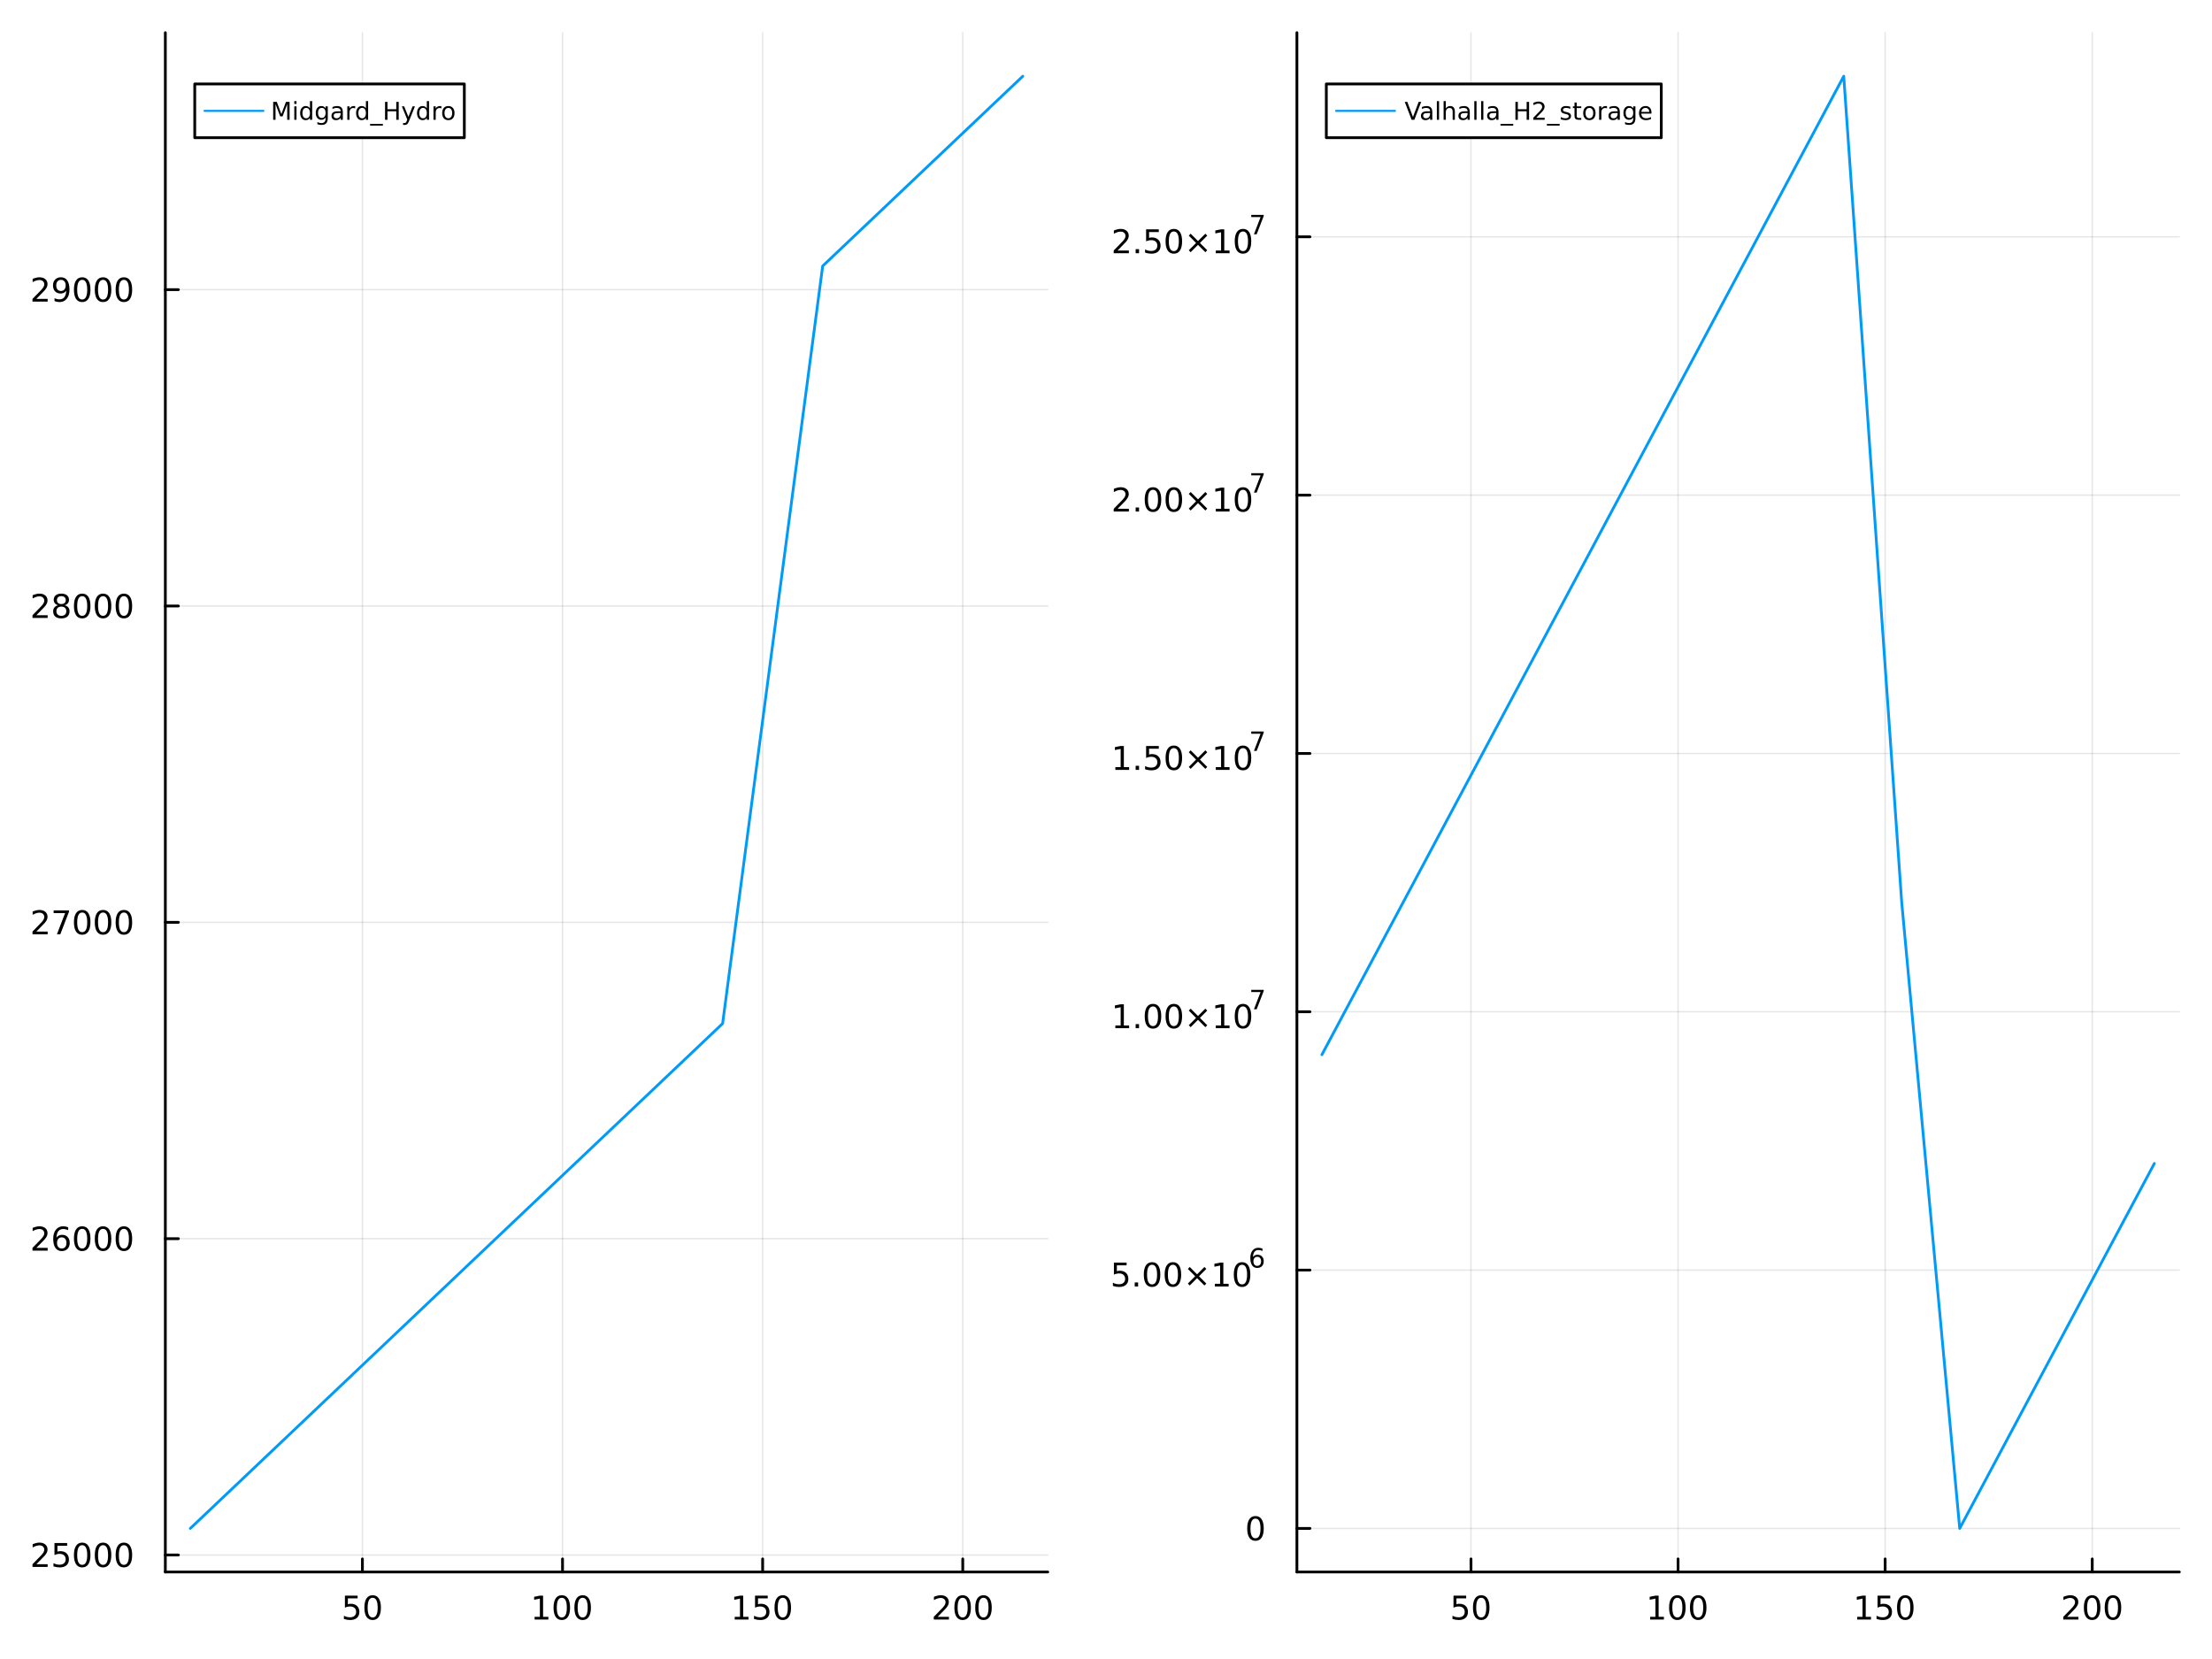 <?xml version="1.0" encoding="utf-8"?>
<svg xmlns="http://www.w3.org/2000/svg" xmlns:xlink="http://www.w3.org/1999/xlink" width="800" height="600" viewBox="0 0 3200 2400">
<rect x="0" y="0" width="3200" height="2400" fill="#333333" stroke="none"/>
<defs>
  <clipPath id="clip390">
    <rect x="0" y="0" width="3200" height="2400"/>
  </clipPath>
</defs>
<path clip-path="url(#clip390)" d="M0 2400 L3200 2400 L3200 0 L0 0  Z" fill="#ffffff" fill-rule="evenodd" fill-opacity="1"/>
<defs>
  <clipPath id="clip391">
    <rect x="640" y="0" width="2241" height="2241"/>
  </clipPath>
</defs>
<path clip-path="url(#clip390)" d="M239.181 2274.13 L1515.76 2274.13 L1515.76 47.244 L239.181 47.244  Z" fill="#ffffff" fill-rule="evenodd" fill-opacity="1"/>
<defs>
  <clipPath id="clip392">
    <rect x="239" y="47" width="1278" height="2228"/>
  </clipPath>
</defs>
<polyline clip-path="url(#clip392)" style="stroke:#000000; stroke-linecap:round; stroke-linejoin:round; stroke-width:2; stroke-opacity:0.1; fill:none" points="524.28,2274.13 524.28,47.244 "/>
<polyline clip-path="url(#clip392)" style="stroke:#000000; stroke-linecap:round; stroke-linejoin:round; stroke-width:2; stroke-opacity:0.1; fill:none" points="813.779,2274.13 813.779,47.244 "/>
<polyline clip-path="url(#clip392)" style="stroke:#000000; stroke-linecap:round; stroke-linejoin:round; stroke-width:2; stroke-opacity:0.1; fill:none" points="1103.28,2274.13 1103.28,47.244 "/>
<polyline clip-path="url(#clip392)" style="stroke:#000000; stroke-linecap:round; stroke-linejoin:round; stroke-width:2; stroke-opacity:0.1; fill:none" points="1392.78,2274.13 1392.78,47.244 "/>
<polyline clip-path="url(#clip390)" style="stroke:#000000; stroke-linecap:round; stroke-linejoin:round; stroke-width:4; stroke-opacity:1; fill:none" points="239.181,2274.13 1515.76,2274.13 "/>
<polyline clip-path="url(#clip390)" style="stroke:#000000; stroke-linecap:round; stroke-linejoin:round; stroke-width:4; stroke-opacity:1; fill:none" points="524.28,2274.13 524.28,2255.23 "/>
<polyline clip-path="url(#clip390)" style="stroke:#000000; stroke-linecap:round; stroke-linejoin:round; stroke-width:4; stroke-opacity:1; fill:none" points="813.779,2274.13 813.779,2255.23 "/>
<polyline clip-path="url(#clip390)" style="stroke:#000000; stroke-linecap:round; stroke-linejoin:round; stroke-width:4; stroke-opacity:1; fill:none" points="1103.28,2274.13 1103.28,2255.23 "/>
<polyline clip-path="url(#clip390)" style="stroke:#000000; stroke-linecap:round; stroke-linejoin:round; stroke-width:4; stroke-opacity:1; fill:none" points="1392.78,2274.13 1392.78,2255.23 "/>
<path clip-path="url(#clip390)" d="M498.979 2308.37 L517.336 2308.37 L517.336 2312.3 L503.262 2312.3 L503.262 2320.78 Q504.28 2320.43 505.299 2320.27 Q506.317 2320.08 507.336 2320.08 Q513.123 2320.08 516.502 2323.25 Q519.882 2326.42 519.882 2331.84 Q519.882 2337.42 516.41 2340.52 Q512.938 2343.6 506.618 2343.6 Q504.442 2343.6 502.174 2343.23 Q499.928 2342.86 497.521 2342.12 L497.521 2337.42 Q499.604 2338.55 501.827 2339.11 Q504.049 2339.66 506.526 2339.66 Q510.53 2339.66 512.868 2337.56 Q515.206 2335.45 515.206 2331.84 Q515.206 2328.23 512.868 2326.12 Q510.53 2324.02 506.526 2324.02 Q504.651 2324.02 502.776 2324.43 Q500.924 2324.85 498.979 2325.73 L498.979 2308.37 Z" fill="#000000" fill-rule="nonzero" fill-opacity="1" /><path clip-path="url(#clip390)" d="M539.095 2311.45 Q535.484 2311.45 533.655 2315.01 Q531.85 2318.55 531.85 2325.68 Q531.85 2332.79 533.655 2336.35 Q535.484 2339.9 539.095 2339.9 Q542.729 2339.9 544.535 2336.35 Q546.363 2332.79 546.363 2325.68 Q546.363 2318.55 544.535 2315.01 Q542.729 2311.45 539.095 2311.45 M539.095 2307.74 Q544.905 2307.74 547.961 2312.35 Q551.039 2316.93 551.039 2325.68 Q551.039 2334.41 547.961 2339.02 Q544.905 2343.6 539.095 2343.6 Q533.285 2343.6 530.206 2339.02 Q527.15 2334.41 527.15 2325.68 Q527.15 2316.93 530.206 2312.35 Q533.285 2307.74 539.095 2307.74 Z" fill="#000000" fill-rule="nonzero" fill-opacity="1" /><path clip-path="url(#clip390)" d="M773.386 2338.99 L781.025 2338.99 L781.025 2312.63 L772.715 2314.29 L772.715 2310.03 L780.979 2308.37 L785.655 2308.37 L785.655 2338.99 L793.293 2338.99 L793.293 2342.93 L773.386 2342.93 L773.386 2338.99 Z" fill="#000000" fill-rule="nonzero" fill-opacity="1" /><path clip-path="url(#clip390)" d="M812.738 2311.45 Q809.127 2311.45 807.298 2315.01 Q805.492 2318.55 805.492 2325.68 Q805.492 2332.79 807.298 2336.35 Q809.127 2339.9 812.738 2339.9 Q816.372 2339.9 818.178 2336.35 Q820.006 2332.79 820.006 2325.68 Q820.006 2318.55 818.178 2315.01 Q816.372 2311.45 812.738 2311.45 M812.738 2307.74 Q818.548 2307.74 821.603 2312.35 Q824.682 2316.93 824.682 2325.68 Q824.682 2334.41 821.603 2339.02 Q818.548 2343.6 812.738 2343.6 Q806.928 2343.6 803.849 2339.02 Q800.793 2334.41 800.793 2325.68 Q800.793 2316.93 803.849 2312.35 Q806.928 2307.74 812.738 2307.74 Z" fill="#000000" fill-rule="nonzero" fill-opacity="1" /><path clip-path="url(#clip390)" d="M842.9 2311.45 Q839.289 2311.45 837.46 2315.01 Q835.654 2318.55 835.654 2325.68 Q835.654 2332.79 837.46 2336.35 Q839.289 2339.9 842.9 2339.9 Q846.534 2339.9 848.339 2336.35 Q850.168 2332.79 850.168 2325.68 Q850.168 2318.55 848.339 2315.01 Q846.534 2311.45 842.9 2311.45 M842.9 2307.74 Q848.71 2307.74 851.765 2312.35 Q854.844 2316.93 854.844 2325.68 Q854.844 2334.41 851.765 2339.02 Q848.71 2343.6 842.9 2343.6 Q837.089 2343.6 834.011 2339.02 Q830.955 2334.41 830.955 2325.68 Q830.955 2316.93 834.011 2312.35 Q837.089 2307.74 842.9 2307.74 Z" fill="#000000" fill-rule="nonzero" fill-opacity="1" /><path clip-path="url(#clip390)" d="M1062.89 2338.99 L1070.52 2338.99 L1070.52 2312.63 L1062.21 2314.29 L1062.21 2310.03 L1070.48 2308.37 L1075.15 2308.37 L1075.15 2338.99 L1082.79 2338.99 L1082.79 2342.93 L1062.89 2342.93 L1062.89 2338.99 Z" fill="#000000" fill-rule="nonzero" fill-opacity="1" /><path clip-path="url(#clip390)" d="M1092.28 2308.37 L1110.64 2308.37 L1110.64 2312.3 L1096.57 2312.3 L1096.57 2320.78 Q1097.58 2320.43 1098.6 2320.27 Q1099.62 2320.08 1100.64 2320.08 Q1106.43 2320.08 1109.81 2323.25 Q1113.19 2326.42 1113.19 2331.84 Q1113.19 2337.42 1109.71 2340.52 Q1106.24 2343.6 1099.92 2343.6 Q1097.75 2343.6 1095.48 2343.23 Q1093.23 2342.86 1090.83 2342.12 L1090.83 2337.42 Q1092.91 2338.55 1095.13 2339.11 Q1097.35 2339.66 1099.83 2339.66 Q1103.83 2339.66 1106.17 2337.56 Q1108.51 2335.45 1108.51 2331.84 Q1108.51 2328.23 1106.17 2326.12 Q1103.83 2324.02 1099.83 2324.02 Q1097.95 2324.02 1096.08 2324.43 Q1094.23 2324.85 1092.28 2325.73 L1092.28 2308.37 Z" fill="#000000" fill-rule="nonzero" fill-opacity="1" /><path clip-path="url(#clip390)" d="M1132.4 2311.45 Q1128.79 2311.45 1126.96 2315.01 Q1125.15 2318.55 1125.15 2325.68 Q1125.15 2332.79 1126.96 2336.35 Q1128.79 2339.9 1132.4 2339.9 Q1136.03 2339.9 1137.84 2336.35 Q1139.67 2332.79 1139.67 2325.68 Q1139.67 2318.55 1137.84 2315.01 Q1136.03 2311.45 1132.4 2311.45 M1132.4 2307.74 Q1138.21 2307.74 1141.26 2312.35 Q1144.34 2316.93 1144.34 2325.68 Q1144.34 2334.41 1141.26 2339.02 Q1138.21 2343.6 1132.4 2343.6 Q1126.59 2343.6 1123.51 2339.02 Q1120.45 2334.41 1120.45 2325.68 Q1120.45 2316.93 1123.51 2312.35 Q1126.59 2307.74 1132.4 2307.74 Z" fill="#000000" fill-rule="nonzero" fill-opacity="1" /><path clip-path="url(#clip390)" d="M1356.47 2338.99 L1372.79 2338.99 L1372.79 2342.93 L1350.85 2342.93 L1350.85 2338.99 Q1353.51 2336.24 1358.09 2331.61 Q1362.7 2326.96 1363.88 2325.61 Q1366.12 2323.09 1367 2321.35 Q1367.91 2319.59 1367.91 2317.9 Q1367.91 2315.15 1365.96 2313.41 Q1364.04 2311.68 1360.94 2311.68 Q1358.74 2311.68 1356.29 2312.44 Q1353.85 2313.21 1351.08 2314.76 L1351.08 2310.03 Q1353.9 2308.9 1356.35 2308.32 Q1358.81 2307.74 1360.85 2307.74 Q1366.22 2307.74 1369.41 2310.43 Q1372.6 2313.11 1372.6 2317.6 Q1372.6 2319.73 1371.79 2321.65 Q1371.01 2323.55 1368.9 2326.15 Q1368.32 2326.82 1365.22 2330.03 Q1362.12 2333.23 1356.47 2338.99 Z" fill="#000000" fill-rule="nonzero" fill-opacity="1" /><path clip-path="url(#clip390)" d="M1392.6 2311.45 Q1388.99 2311.45 1387.16 2315.01 Q1385.36 2318.55 1385.36 2325.68 Q1385.36 2332.79 1387.16 2336.35 Q1388.99 2339.9 1392.6 2339.9 Q1396.24 2339.9 1398.04 2336.35 Q1399.87 2332.79 1399.87 2325.68 Q1399.87 2318.55 1398.04 2315.01 Q1396.24 2311.45 1392.6 2311.45 M1392.6 2307.74 Q1398.41 2307.74 1401.47 2312.35 Q1404.55 2316.93 1404.55 2325.68 Q1404.55 2334.41 1401.47 2339.02 Q1398.41 2343.6 1392.6 2343.6 Q1386.79 2343.6 1383.72 2339.02 Q1380.66 2334.41 1380.66 2325.68 Q1380.66 2316.93 1383.72 2312.35 Q1386.79 2307.74 1392.6 2307.74 Z" fill="#000000" fill-rule="nonzero" fill-opacity="1" /><path clip-path="url(#clip390)" d="M1422.77 2311.45 Q1419.16 2311.45 1417.33 2315.01 Q1415.52 2318.55 1415.52 2325.68 Q1415.52 2332.79 1417.33 2336.35 Q1419.16 2339.9 1422.77 2339.9 Q1426.4 2339.9 1428.21 2336.35 Q1430.03 2332.79 1430.03 2325.68 Q1430.03 2318.55 1428.21 2315.01 Q1426.4 2311.45 1422.77 2311.45 M1422.77 2307.74 Q1428.58 2307.74 1431.63 2312.35 Q1434.71 2316.93 1434.71 2325.68 Q1434.71 2334.41 1431.63 2339.02 Q1428.58 2343.6 1422.77 2343.6 Q1416.96 2343.6 1413.88 2339.02 Q1410.82 2334.41 1410.82 2325.68 Q1410.82 2316.93 1413.88 2312.35 Q1416.96 2307.74 1422.77 2307.74 Z" fill="#000000" fill-rule="nonzero" fill-opacity="1" /><polyline clip-path="url(#clip392)" style="stroke:#000000; stroke-linecap:round; stroke-linejoin:round; stroke-width:2; stroke-opacity:0.1; fill:none" points="239.181,2249.54 1515.76,2249.54 "/>
<polyline clip-path="url(#clip392)" style="stroke:#000000; stroke-linecap:round; stroke-linejoin:round; stroke-width:2; stroke-opacity:0.1; fill:none" points="239.181,1791.92 1515.76,1791.92 "/>
<polyline clip-path="url(#clip392)" style="stroke:#000000; stroke-linecap:round; stroke-linejoin:round; stroke-width:2; stroke-opacity:0.1; fill:none" points="239.181,1334.29 1515.76,1334.29 "/>
<polyline clip-path="url(#clip392)" style="stroke:#000000; stroke-linecap:round; stroke-linejoin:round; stroke-width:2; stroke-opacity:0.1; fill:none" points="239.181,876.67 1515.76,876.67 "/>
<polyline clip-path="url(#clip392)" style="stroke:#000000; stroke-linecap:round; stroke-linejoin:round; stroke-width:2; stroke-opacity:0.1; fill:none" points="239.181,419.045 1515.76,419.045 "/>
<polyline clip-path="url(#clip390)" style="stroke:#000000; stroke-linecap:round; stroke-linejoin:round; stroke-width:4; stroke-opacity:1; fill:none" points="239.181,2274.13 239.181,47.244 "/>
<polyline clip-path="url(#clip390)" style="stroke:#000000; stroke-linecap:round; stroke-linejoin:round; stroke-width:4; stroke-opacity:1; fill:none" points="239.181,2249.54 258.079,2249.54 "/>
<polyline clip-path="url(#clip390)" style="stroke:#000000; stroke-linecap:round; stroke-linejoin:round; stroke-width:4; stroke-opacity:1; fill:none" points="239.181,1791.92 258.079,1791.92 "/>
<polyline clip-path="url(#clip390)" style="stroke:#000000; stroke-linecap:round; stroke-linejoin:round; stroke-width:4; stroke-opacity:1; fill:none" points="239.181,1334.29 258.079,1334.29 "/>
<polyline clip-path="url(#clip390)" style="stroke:#000000; stroke-linecap:round; stroke-linejoin:round; stroke-width:4; stroke-opacity:1; fill:none" points="239.181,876.67 258.079,876.67 "/>
<polyline clip-path="url(#clip390)" style="stroke:#000000; stroke-linecap:round; stroke-linejoin:round; stroke-width:4; stroke-opacity:1; fill:none" points="239.181,419.045 258.079,419.045 "/>
<path clip-path="url(#clip390)" d="M52.617 2262.89 L68.936 2262.89 L68.936 2266.82 L46.992 2266.82 L46.992 2262.89 Q49.654 2260.13 54.237 2255.5 Q58.844 2250.85 60.025 2249.51 Q62.27 2246.99 63.149 2245.25 Q64.052 2243.49 64.052 2241.8 Q64.052 2239.05 62.108 2237.31 Q60.187 2235.57 57.085 2235.57 Q54.886 2235.57 52.432 2236.34 Q50.001 2237.1 47.224 2238.65 L47.224 2233.93 Q50.048 2232.8 52.501 2232.22 Q54.955 2231.64 56.992 2231.64 Q62.362 2231.64 65.557 2234.32 Q68.751 2237.01 68.751 2241.5 Q68.751 2243.63 67.941 2245.55 Q67.154 2247.45 65.048 2250.04 Q64.469 2250.71 61.367 2253.93 Q58.265 2257.12 52.617 2262.89 Z" fill="#000000" fill-rule="nonzero" fill-opacity="1" /><path clip-path="url(#clip390)" d="M78.797 2232.26 L97.154 2232.26 L97.154 2236.2 L83.08 2236.2 L83.08 2244.67 Q84.098 2244.32 85.117 2244.16 Q86.135 2243.98 87.154 2243.98 Q92.941 2243.98 96.321 2247.15 Q99.7 2250.32 99.7 2255.74 Q99.7 2261.31 96.228 2264.42 Q92.756 2267.49 86.436 2267.49 Q84.26 2267.49 81.992 2267.12 Q79.747 2266.75 77.339 2266.01 L77.339 2261.31 Q79.422 2262.45 81.645 2263 Q83.867 2263.56 86.344 2263.56 Q90.348 2263.56 92.686 2261.45 Q95.024 2259.35 95.024 2255.74 Q95.024 2252.12 92.686 2250.02 Q90.348 2247.91 86.344 2247.91 Q84.469 2247.91 82.594 2248.33 Q80.742 2248.74 78.797 2249.62 L78.797 2232.26 Z" fill="#000000" fill-rule="nonzero" fill-opacity="1" /><path clip-path="url(#clip390)" d="M118.913 2235.34 Q115.302 2235.34 113.473 2238.91 Q111.668 2242.45 111.668 2249.58 Q111.668 2256.68 113.473 2260.25 Q115.302 2263.79 118.913 2263.79 Q122.547 2263.79 124.353 2260.25 Q126.182 2256.68 126.182 2249.58 Q126.182 2242.45 124.353 2238.91 Q122.547 2235.34 118.913 2235.34 M118.913 2231.64 Q124.723 2231.64 127.779 2236.24 Q130.857 2240.83 130.857 2249.58 Q130.857 2258.3 127.779 2262.91 Q124.723 2267.49 118.913 2267.49 Q113.103 2267.49 110.024 2262.91 Q106.969 2258.3 106.969 2249.58 Q106.969 2240.83 110.024 2236.24 Q113.103 2231.64 118.913 2231.64 Z" fill="#000000" fill-rule="nonzero" fill-opacity="1" /><path clip-path="url(#clip390)" d="M149.075 2235.34 Q145.464 2235.34 143.635 2238.91 Q141.83 2242.45 141.83 2249.58 Q141.83 2256.68 143.635 2260.25 Q145.464 2263.79 149.075 2263.79 Q152.709 2263.79 154.515 2260.25 Q156.343 2256.68 156.343 2249.58 Q156.343 2242.45 154.515 2238.91 Q152.709 2235.34 149.075 2235.34 M149.075 2231.64 Q154.885 2231.64 157.941 2236.24 Q161.019 2240.83 161.019 2249.58 Q161.019 2258.3 157.941 2262.91 Q154.885 2267.49 149.075 2267.49 Q143.265 2267.49 140.186 2262.91 Q137.131 2258.3 137.131 2249.58 Q137.131 2240.83 140.186 2236.24 Q143.265 2231.64 149.075 2231.64 Z" fill="#000000" fill-rule="nonzero" fill-opacity="1" /><path clip-path="url(#clip390)" d="M179.237 2235.34 Q175.626 2235.34 173.797 2238.91 Q171.991 2242.45 171.991 2249.58 Q171.991 2256.68 173.797 2260.25 Q175.626 2263.79 179.237 2263.79 Q182.871 2263.79 184.677 2260.25 Q186.505 2256.68 186.505 2249.58 Q186.505 2242.45 184.677 2238.91 Q182.871 2235.34 179.237 2235.34 M179.237 2231.64 Q185.047 2231.64 188.102 2236.24 Q191.181 2240.83 191.181 2249.58 Q191.181 2258.3 188.102 2262.91 Q185.047 2267.49 179.237 2267.49 Q173.427 2267.49 170.348 2262.91 Q167.292 2258.3 167.292 2249.58 Q167.292 2240.83 170.348 2236.24 Q173.427 2231.64 179.237 2231.64 Z" fill="#000000" fill-rule="nonzero" fill-opacity="1" /><path clip-path="url(#clip390)" d="M52.617 1805.26 L68.936 1805.26 L68.936 1809.2 L46.992 1809.2 L46.992 1805.26 Q49.654 1802.51 54.237 1797.88 Q58.844 1793.23 60.025 1791.88 Q62.27 1789.36 63.149 1787.62 Q64.052 1785.87 64.052 1784.18 Q64.052 1781.42 62.108 1779.69 Q60.187 1777.95 57.085 1777.95 Q54.886 1777.95 52.432 1778.71 Q50.001 1779.48 47.224 1781.03 L47.224 1776.31 Q50.048 1775.17 52.501 1774.59 Q54.955 1774.01 56.992 1774.01 Q62.362 1774.01 65.557 1776.7 Q68.751 1779.38 68.751 1783.87 Q68.751 1786 67.941 1787.93 Q67.154 1789.82 65.048 1792.42 Q64.469 1793.09 61.367 1796.31 Q58.265 1799.5 52.617 1805.26 Z" fill="#000000" fill-rule="nonzero" fill-opacity="1" /><path clip-path="url(#clip390)" d="M89.33 1790.06 Q86.182 1790.06 84.33 1792.21 Q82.501 1794.36 82.501 1798.11 Q82.501 1801.84 84.33 1804.01 Q86.182 1806.17 89.33 1806.17 Q92.478 1806.17 94.307 1804.01 Q96.159 1801.84 96.159 1798.11 Q96.159 1794.36 94.307 1792.21 Q92.478 1790.06 89.33 1790.06 M98.612 1775.4 L98.612 1779.66 Q96.853 1778.83 95.047 1778.39 Q93.265 1777.95 91.506 1777.95 Q86.876 1777.95 84.422 1781.07 Q81.992 1784.2 81.645 1790.52 Q83.01 1788.5 85.071 1787.44 Q87.131 1786.35 89.608 1786.35 Q94.816 1786.35 97.825 1789.52 Q100.858 1792.67 100.858 1798.11 Q100.858 1803.43 97.709 1806.65 Q94.561 1809.87 89.33 1809.87 Q83.335 1809.87 80.163 1805.29 Q76.992 1800.68 76.992 1791.95 Q76.992 1783.76 80.881 1778.9 Q84.77 1774.01 91.321 1774.01 Q93.08 1774.01 94.862 1774.36 Q96.668 1774.71 98.612 1775.4 Z" fill="#000000" fill-rule="nonzero" fill-opacity="1" /><path clip-path="url(#clip390)" d="M118.913 1777.72 Q115.302 1777.72 113.473 1781.28 Q111.668 1784.82 111.668 1791.95 Q111.668 1799.06 113.473 1802.62 Q115.302 1806.17 118.913 1806.17 Q122.547 1806.17 124.353 1802.62 Q126.182 1799.06 126.182 1791.95 Q126.182 1784.82 124.353 1781.28 Q122.547 1777.72 118.913 1777.72 M118.913 1774.01 Q124.723 1774.01 127.779 1778.62 Q130.857 1783.2 130.857 1791.95 Q130.857 1800.68 127.779 1805.29 Q124.723 1809.87 118.913 1809.87 Q113.103 1809.87 110.024 1805.29 Q106.969 1800.68 106.969 1791.95 Q106.969 1783.2 110.024 1778.62 Q113.103 1774.01 118.913 1774.01 Z" fill="#000000" fill-rule="nonzero" fill-opacity="1" /><path clip-path="url(#clip390)" d="M149.075 1777.72 Q145.464 1777.72 143.635 1781.28 Q141.83 1784.82 141.83 1791.95 Q141.83 1799.06 143.635 1802.62 Q145.464 1806.17 149.075 1806.17 Q152.709 1806.17 154.515 1802.62 Q156.343 1799.06 156.343 1791.95 Q156.343 1784.82 154.515 1781.28 Q152.709 1777.72 149.075 1777.72 M149.075 1774.01 Q154.885 1774.01 157.941 1778.62 Q161.019 1783.2 161.019 1791.95 Q161.019 1800.68 157.941 1805.29 Q154.885 1809.87 149.075 1809.87 Q143.265 1809.87 140.186 1805.29 Q137.131 1800.68 137.131 1791.95 Q137.131 1783.2 140.186 1778.62 Q143.265 1774.01 149.075 1774.01 Z" fill="#000000" fill-rule="nonzero" fill-opacity="1" /><path clip-path="url(#clip390)" d="M179.237 1777.72 Q175.626 1777.72 173.797 1781.28 Q171.991 1784.82 171.991 1791.95 Q171.991 1799.06 173.797 1802.62 Q175.626 1806.17 179.237 1806.17 Q182.871 1806.17 184.677 1802.62 Q186.505 1799.06 186.505 1791.95 Q186.505 1784.82 184.677 1781.28 Q182.871 1777.72 179.237 1777.72 M179.237 1774.01 Q185.047 1774.01 188.102 1778.62 Q191.181 1783.2 191.181 1791.95 Q191.181 1800.68 188.102 1805.29 Q185.047 1809.87 179.237 1809.87 Q173.427 1809.87 170.348 1805.29 Q167.292 1800.68 167.292 1791.95 Q167.292 1783.2 170.348 1778.62 Q173.427 1774.01 179.237 1774.01 Z" fill="#000000" fill-rule="nonzero" fill-opacity="1" /><path clip-path="url(#clip390)" d="M52.617 1347.64 L68.936 1347.64 L68.936 1351.57 L46.992 1351.57 L46.992 1347.64 Q49.654 1344.88 54.237 1340.25 Q58.844 1335.6 60.025 1334.26 Q62.27 1331.74 63.149 1330 Q64.052 1328.24 64.052 1326.55 Q64.052 1323.8 62.108 1322.06 Q60.187 1320.32 57.085 1320.32 Q54.886 1320.32 52.432 1321.09 Q50.001 1321.85 47.224 1323.4 L47.224 1318.68 Q50.048 1317.55 52.501 1316.97 Q54.955 1316.39 56.992 1316.39 Q62.362 1316.39 65.557 1319.07 Q68.751 1321.76 68.751 1326.25 Q68.751 1328.38 67.941 1330.3 Q67.154 1332.2 65.048 1334.79 Q64.469 1335.46 61.367 1338.68 Q58.265 1341.88 52.617 1347.64 Z" fill="#000000" fill-rule="nonzero" fill-opacity="1" /><path clip-path="url(#clip390)" d="M77.571 1317.01 L99.793 1317.01 L99.793 1319.01 L87.246 1351.57 L82.362 1351.57 L94.168 1320.95 L77.571 1320.95 L77.571 1317.01 Z" fill="#000000" fill-rule="nonzero" fill-opacity="1" /><path clip-path="url(#clip390)" d="M118.913 1320.09 Q115.302 1320.09 113.473 1323.66 Q111.668 1327.2 111.668 1334.33 Q111.668 1341.44 113.473 1345 Q115.302 1348.54 118.913 1348.54 Q122.547 1348.54 124.353 1345 Q126.182 1341.44 126.182 1334.33 Q126.182 1327.2 124.353 1323.66 Q122.547 1320.09 118.913 1320.09 M118.913 1316.39 Q124.723 1316.39 127.779 1321 Q130.857 1325.58 130.857 1334.33 Q130.857 1343.06 127.779 1347.66 Q124.723 1352.25 118.913 1352.25 Q113.103 1352.25 110.024 1347.66 Q106.969 1343.06 106.969 1334.33 Q106.969 1325.58 110.024 1321 Q113.103 1316.39 118.913 1316.39 Z" fill="#000000" fill-rule="nonzero" fill-opacity="1" /><path clip-path="url(#clip390)" d="M149.075 1320.09 Q145.464 1320.09 143.635 1323.66 Q141.83 1327.2 141.83 1334.33 Q141.83 1341.44 143.635 1345 Q145.464 1348.54 149.075 1348.54 Q152.709 1348.54 154.515 1345 Q156.343 1341.44 156.343 1334.33 Q156.343 1327.2 154.515 1323.66 Q152.709 1320.09 149.075 1320.09 M149.075 1316.39 Q154.885 1316.39 157.941 1321 Q161.019 1325.58 161.019 1334.33 Q161.019 1343.06 157.941 1347.66 Q154.885 1352.25 149.075 1352.25 Q143.265 1352.25 140.186 1347.66 Q137.131 1343.06 137.131 1334.33 Q137.131 1325.58 140.186 1321 Q143.265 1316.39 149.075 1316.39 Z" fill="#000000" fill-rule="nonzero" fill-opacity="1" /><path clip-path="url(#clip390)" d="M179.237 1320.09 Q175.626 1320.09 173.797 1323.66 Q171.991 1327.2 171.991 1334.33 Q171.991 1341.44 173.797 1345 Q175.626 1348.54 179.237 1348.54 Q182.871 1348.54 184.677 1345 Q186.505 1341.44 186.505 1334.33 Q186.505 1327.2 184.677 1323.66 Q182.871 1320.09 179.237 1320.09 M179.237 1316.39 Q185.047 1316.39 188.102 1321 Q191.181 1325.58 191.181 1334.33 Q191.181 1343.06 188.102 1347.66 Q185.047 1352.25 179.237 1352.25 Q173.427 1352.25 170.348 1347.66 Q167.292 1343.06 167.292 1334.33 Q167.292 1325.58 170.348 1321 Q173.427 1316.39 179.237 1316.39 Z" fill="#000000" fill-rule="nonzero" fill-opacity="1" /><path clip-path="url(#clip390)" d="M52.617 890.015 L68.936 890.015 L68.936 893.95 L46.992 893.95 L46.992 890.015 Q49.654 887.26 54.237 882.63 Q58.844 877.978 60.025 876.635 Q62.27 874.112 63.149 872.376 Q64.052 870.617 64.052 868.927 Q64.052 866.172 62.108 864.436 Q60.187 862.7 57.085 862.7 Q54.886 862.7 52.432 863.464 Q50.001 864.228 47.224 865.779 L47.224 861.056 Q50.048 859.922 52.501 859.343 Q54.955 858.765 56.992 858.765 Q62.362 858.765 65.557 861.45 Q68.751 864.135 68.751 868.626 Q68.751 870.755 67.941 872.677 Q67.154 874.575 65.048 877.167 Q64.469 877.839 61.367 881.056 Q58.265 884.251 52.617 890.015 Z" fill="#000000" fill-rule="nonzero" fill-opacity="1" /><path clip-path="url(#clip390)" d="M88.751 877.538 Q85.418 877.538 83.497 879.32 Q81.598 881.103 81.598 884.228 Q81.598 887.353 83.497 889.135 Q85.418 890.917 88.751 890.917 Q92.085 890.917 94.006 889.135 Q95.927 887.329 95.927 884.228 Q95.927 881.103 94.006 879.32 Q92.108 877.538 88.751 877.538 M84.075 875.547 Q81.066 874.806 79.376 872.746 Q77.71 870.686 77.71 867.723 Q77.71 863.58 80.649 861.172 Q83.612 858.765 88.751 858.765 Q93.913 858.765 96.853 861.172 Q99.793 863.58 99.793 867.723 Q99.793 870.686 98.103 872.746 Q96.436 874.806 93.45 875.547 Q96.83 876.334 98.705 878.626 Q100.603 880.917 100.603 884.228 Q100.603 889.251 97.524 891.936 Q94.469 894.621 88.751 894.621 Q83.034 894.621 79.955 891.936 Q76.899 889.251 76.899 884.228 Q76.899 880.917 78.797 878.626 Q80.696 876.334 84.075 875.547 M82.362 868.163 Q82.362 870.848 84.029 872.353 Q85.719 873.857 88.751 873.857 Q91.76 873.857 93.45 872.353 Q95.163 870.848 95.163 868.163 Q95.163 865.478 93.45 863.973 Q91.76 862.468 88.751 862.468 Q85.719 862.468 84.029 863.973 Q82.362 865.478 82.362 868.163 Z" fill="#000000" fill-rule="nonzero" fill-opacity="1" /><path clip-path="url(#clip390)" d="M118.913 862.468 Q115.302 862.468 113.473 866.033 Q111.668 869.575 111.668 876.704 Q111.668 883.811 113.473 887.376 Q115.302 890.917 118.913 890.917 Q122.547 890.917 124.353 887.376 Q126.182 883.811 126.182 876.704 Q126.182 869.575 124.353 866.033 Q122.547 862.468 118.913 862.468 M118.913 858.765 Q124.723 858.765 127.779 863.371 Q130.857 867.955 130.857 876.704 Q130.857 885.431 127.779 890.038 Q124.723 894.621 118.913 894.621 Q113.103 894.621 110.024 890.038 Q106.969 885.431 106.969 876.704 Q106.969 867.955 110.024 863.371 Q113.103 858.765 118.913 858.765 Z" fill="#000000" fill-rule="nonzero" fill-opacity="1" /><path clip-path="url(#clip390)" d="M149.075 862.468 Q145.464 862.468 143.635 866.033 Q141.83 869.575 141.83 876.704 Q141.83 883.811 143.635 887.376 Q145.464 890.917 149.075 890.917 Q152.709 890.917 154.515 887.376 Q156.343 883.811 156.343 876.704 Q156.343 869.575 154.515 866.033 Q152.709 862.468 149.075 862.468 M149.075 858.765 Q154.885 858.765 157.941 863.371 Q161.019 867.955 161.019 876.704 Q161.019 885.431 157.941 890.038 Q154.885 894.621 149.075 894.621 Q143.265 894.621 140.186 890.038 Q137.131 885.431 137.131 876.704 Q137.131 867.955 140.186 863.371 Q143.265 858.765 149.075 858.765 Z" fill="#000000" fill-rule="nonzero" fill-opacity="1" /><path clip-path="url(#clip390)" d="M179.237 862.468 Q175.626 862.468 173.797 866.033 Q171.991 869.575 171.991 876.704 Q171.991 883.811 173.797 887.376 Q175.626 890.917 179.237 890.917 Q182.871 890.917 184.677 887.376 Q186.505 883.811 186.505 876.704 Q186.505 869.575 184.677 866.033 Q182.871 862.468 179.237 862.468 M179.237 858.765 Q185.047 858.765 188.102 863.371 Q191.181 867.955 191.181 876.704 Q191.181 885.431 188.102 890.038 Q185.047 894.621 179.237 894.621 Q173.427 894.621 170.348 890.038 Q167.292 885.431 167.292 876.704 Q167.292 867.955 170.348 863.371 Q173.427 858.765 179.237 858.765 Z" fill="#000000" fill-rule="nonzero" fill-opacity="1" /><path clip-path="url(#clip390)" d="M52.617 432.39 L68.936 432.39 L68.936 436.325 L46.992 436.325 L46.992 432.39 Q49.654 429.635 54.237 425.006 Q58.844 420.353 60.025 419.011 Q62.27 416.487 63.149 414.751 Q64.052 412.992 64.052 411.302 Q64.052 408.548 62.108 406.812 Q60.187 405.075 57.085 405.075 Q54.886 405.075 52.432 405.839 Q50.001 406.603 47.224 408.154 L47.224 403.432 Q50.048 402.298 52.501 401.719 Q54.955 401.14 56.992 401.14 Q62.362 401.14 65.557 403.825 Q68.751 406.511 68.751 411.001 Q68.751 413.131 67.941 415.052 Q67.154 416.95 65.048 419.543 Q64.469 420.214 61.367 423.432 Q58.265 426.626 52.617 432.39 Z" fill="#000000" fill-rule="nonzero" fill-opacity="1" /><path clip-path="url(#clip390)" d="M78.89 435.608 L78.89 431.348 Q80.649 432.182 82.455 432.622 Q84.26 433.061 85.996 433.061 Q90.626 433.061 93.057 429.96 Q95.51 426.835 95.858 420.492 Q94.515 422.483 92.455 423.548 Q90.395 424.612 87.895 424.612 Q82.71 424.612 79.677 421.487 Q76.668 418.339 76.668 412.899 Q76.668 407.575 79.816 404.358 Q82.964 401.14 88.196 401.14 Q94.191 401.14 97.339 405.747 Q100.51 410.33 100.51 419.08 Q100.51 427.251 96.621 432.135 Q92.756 436.997 86.205 436.997 Q84.446 436.997 82.64 436.649 Q80.835 436.302 78.89 435.608 M88.196 420.955 Q91.344 420.955 93.172 418.802 Q95.024 416.649 95.024 412.899 Q95.024 409.173 93.172 407.02 Q91.344 404.844 88.196 404.844 Q85.047 404.844 83.196 407.02 Q81.367 409.173 81.367 412.899 Q81.367 416.649 83.196 418.802 Q85.047 420.955 88.196 420.955 Z" fill="#000000" fill-rule="nonzero" fill-opacity="1" /><path clip-path="url(#clip390)" d="M118.913 404.844 Q115.302 404.844 113.473 408.409 Q111.668 411.95 111.668 419.08 Q111.668 426.186 113.473 429.751 Q115.302 433.293 118.913 433.293 Q122.547 433.293 124.353 429.751 Q126.182 426.186 126.182 419.08 Q126.182 411.95 124.353 408.409 Q122.547 404.844 118.913 404.844 M118.913 401.14 Q124.723 401.14 127.779 405.747 Q130.857 410.33 130.857 419.08 Q130.857 427.807 127.779 432.413 Q124.723 436.997 118.913 436.997 Q113.103 436.997 110.024 432.413 Q106.969 427.807 106.969 419.08 Q106.969 410.33 110.024 405.747 Q113.103 401.14 118.913 401.14 Z" fill="#000000" fill-rule="nonzero" fill-opacity="1" /><path clip-path="url(#clip390)" d="M149.075 404.844 Q145.464 404.844 143.635 408.409 Q141.83 411.95 141.83 419.08 Q141.83 426.186 143.635 429.751 Q145.464 433.293 149.075 433.293 Q152.709 433.293 154.515 429.751 Q156.343 426.186 156.343 419.08 Q156.343 411.95 154.515 408.409 Q152.709 404.844 149.075 404.844 M149.075 401.14 Q154.885 401.14 157.941 405.747 Q161.019 410.33 161.019 419.08 Q161.019 427.807 157.941 432.413 Q154.885 436.997 149.075 436.997 Q143.265 436.997 140.186 432.413 Q137.131 427.807 137.131 419.08 Q137.131 410.33 140.186 405.747 Q143.265 401.14 149.075 401.14 Z" fill="#000000" fill-rule="nonzero" fill-opacity="1" /><path clip-path="url(#clip390)" d="M179.237 404.844 Q175.626 404.844 173.797 408.409 Q171.991 411.95 171.991 419.08 Q171.991 426.186 173.797 429.751 Q175.626 433.293 179.237 433.293 Q182.871 433.293 184.677 429.751 Q186.505 426.186 186.505 419.08 Q186.505 411.95 184.677 408.409 Q182.871 404.844 179.237 404.844 M179.237 401.14 Q185.047 401.14 188.102 405.747 Q191.181 410.33 191.181 419.08 Q191.181 427.807 188.102 432.413 Q185.047 436.997 179.237 436.997 Q173.427 436.997 170.348 432.413 Q167.292 427.807 167.292 419.08 Q167.292 410.33 170.348 405.747 Q173.427 401.14 179.237 401.14 Z" fill="#000000" fill-rule="nonzero" fill-opacity="1" /><polyline clip-path="url(#clip392)" style="stroke:#009af9; stroke-linecap:round; stroke-linejoin:round; stroke-width:4; stroke-opacity:1; fill:none" points="275.311,2211.1 315.841,2172.66 356.37,2134.22 396.9,2095.78 437.43,2057.34 477.96,2018.9 518.49,1980.46 559.02,1942.02 599.55,1903.58 640.08,1865.14 680.61,1826.7 721.14,1788.26 761.67,1749.82 802.199,1711.38 842.729,1672.94 883.259,1634.5 923.789,1596.06 964.319,1557.62 1004.85,1519.17 1045.38,1480.73 1051.17,1436.9 1056.96,1393.06 1062.75,1349.23 1068.54,1305.39 1074.33,1261.56 1080.12,1217.72 1085.91,1173.88 1091.7,1130.05 1097.49,1086.21 1103.28,1042.38 1109.07,998.542 1114.86,954.707 1120.65,910.871 1126.44,867.036 1132.23,823.2 1138.02,779.364 1143.81,735.529 1149.6,691.693 1155.39,647.857 1161.18,604.022 1166.97,560.186 1172.76,516.351 1178.55,472.515 1184.34,428.679 1190.13,384.844 1230.66,346.403 1271.19,307.963 1311.72,269.522 1352.25,231.082 1392.78,192.642 1433.31,154.201 1479.63,110.269 "/>
<path clip-path="url(#clip390)" d="M281.734 199.234 L671.716 199.234 L671.716 121.474 L281.734 121.474  Z" fill="#ffffff" fill-rule="evenodd" fill-opacity="1"/>
<polyline clip-path="url(#clip390)" style="stroke:#000000; stroke-linecap:round; stroke-linejoin:round; stroke-width:4; stroke-opacity:1; fill:none" points="281.734,199.234 671.716,199.234 671.716,121.474 281.734,121.474 281.734,199.234 "/>
<polyline clip-path="url(#clip390)" style="stroke:#009af9; stroke-linecap:round; stroke-linejoin:round; stroke-width:3; stroke-opacity:1; fill:none" points="295.918,160.354 381.023,160.354 "/>
<path clip-path="url(#clip390)" d="M395.207 147.394 L400.433 147.394 L407.047 165.032 L413.697 147.394 L418.922 147.394 L418.922 173.314 L415.502 173.314 L415.502 150.553 L408.818 168.331 L405.294 168.331 L398.61 150.553 L398.61 173.314 L395.207 173.314 L395.207 147.394 Z" fill="#000000" fill-rule="nonzero" fill-opacity="1" /><path clip-path="url(#clip390)" d="M425.745 153.869 L428.94 153.869 L428.94 173.314 L425.745 173.314 L425.745 153.869 M425.745 146.3 L428.94 146.3 L428.94 150.345 L425.745 150.345 L425.745 146.3 Z" fill="#000000" fill-rule="nonzero" fill-opacity="1" /><path clip-path="url(#clip390)" d="M448.419 156.821 L448.419 146.3 L451.613 146.3 L451.613 173.314 L448.419 173.314 L448.419 170.397 Q447.412 172.133 445.867 172.984 Q444.339 173.817 442.186 173.817 Q438.662 173.817 436.44 171.005 Q434.235 168.192 434.235 163.609 Q434.235 159.025 436.44 156.213 Q438.662 153.4 442.186 153.4 Q444.339 153.4 445.867 154.251 Q447.412 155.084 448.419 156.821 M437.533 163.609 Q437.533 167.133 438.974 169.147 Q440.433 171.143 442.967 171.143 Q445.502 171.143 446.96 169.147 Q448.419 167.133 448.419 163.609 Q448.419 160.084 446.96 158.088 Q445.502 156.074 442.967 156.074 Q440.433 156.074 438.974 158.088 Q437.533 160.084 437.533 163.609 Z" fill="#000000" fill-rule="nonzero" fill-opacity="1" /><path clip-path="url(#clip390)" d="M470.988 163.366 Q470.988 159.893 469.547 157.984 Q468.123 156.074 465.537 156.074 Q462.967 156.074 461.526 157.984 Q460.103 159.893 460.103 163.366 Q460.103 166.821 461.526 168.73 Q462.967 170.64 465.537 170.64 Q468.123 170.64 469.547 168.73 Q470.988 166.821 470.988 163.366 M474.182 170.9 Q474.182 175.866 471.978 178.279 Q469.773 180.709 465.224 180.709 Q463.54 180.709 462.047 180.449 Q460.554 180.206 459.148 179.685 L459.148 176.577 Q460.554 177.341 461.926 177.706 Q463.297 178.07 464.721 178.07 Q467.863 178.07 469.426 176.421 Q470.988 174.789 470.988 171.473 L470.988 169.893 Q469.998 171.612 468.453 172.463 Q466.908 173.314 464.755 173.314 Q461.179 173.314 458.992 170.588 Q456.804 167.862 456.804 163.366 Q456.804 158.852 458.992 156.126 Q461.179 153.4 464.755 153.4 Q466.908 153.4 468.453 154.251 Q469.998 155.102 470.988 156.821 L470.988 153.869 L474.182 153.869 L474.182 170.9 Z" fill="#000000" fill-rule="nonzero" fill-opacity="1" /><path clip-path="url(#clip390)" d="M489.599 163.539 Q485.728 163.539 484.234 164.425 Q482.741 165.31 482.741 167.446 Q482.741 169.147 483.853 170.154 Q484.981 171.143 486.908 171.143 Q489.564 171.143 491.161 169.268 Q492.776 167.376 492.776 164.251 L492.776 163.539 L489.599 163.539 M495.971 162.22 L495.971 173.314 L492.776 173.314 L492.776 170.362 Q491.682 172.133 490.05 172.984 Q488.418 173.817 486.057 173.817 Q483.071 173.817 481.3 172.15 Q479.547 170.466 479.547 167.654 Q479.547 164.373 481.734 162.706 Q483.939 161.039 488.297 161.039 L492.776 161.039 L492.776 160.727 Q492.776 158.522 491.318 157.324 Q489.877 156.109 487.255 156.109 Q485.589 156.109 484.009 156.508 Q482.429 156.907 480.971 157.706 L480.971 154.755 Q482.724 154.078 484.373 153.748 Q486.023 153.4 487.585 153.4 Q491.804 153.4 493.887 155.588 Q495.971 157.775 495.971 162.22 Z" fill="#000000" fill-rule="nonzero" fill-opacity="1" /><path clip-path="url(#clip390)" d="M513.818 156.855 Q513.279 156.543 512.637 156.404 Q512.012 156.248 511.248 156.248 Q508.54 156.248 507.082 158.018 Q505.641 159.772 505.641 163.071 L505.641 173.314 L502.429 173.314 L502.429 153.869 L505.641 153.869 L505.641 156.89 Q506.648 155.119 508.262 154.269 Q509.877 153.4 512.186 153.4 Q512.516 153.4 512.915 153.453 Q513.314 153.487 513.8 153.574 L513.818 156.855 Z" fill="#000000" fill-rule="nonzero" fill-opacity="1" /><path clip-path="url(#clip390)" d="M529.338 156.821 L529.338 146.3 L532.533 146.3 L532.533 173.314 L529.338 173.314 L529.338 170.397 Q528.331 172.133 526.786 172.984 Q525.259 173.817 523.106 173.817 Q519.581 173.817 517.359 171.005 Q515.154 168.192 515.154 163.609 Q515.154 159.025 517.359 156.213 Q519.581 153.4 523.106 153.4 Q525.259 153.4 526.786 154.251 Q528.331 155.084 529.338 156.821 M518.453 163.609 Q518.453 167.133 519.894 169.147 Q521.352 171.143 523.887 171.143 Q526.422 171.143 527.88 169.147 Q529.338 167.133 529.338 163.609 Q529.338 160.084 527.88 158.088 Q526.422 156.074 523.887 156.074 Q521.352 156.074 519.894 158.088 Q518.453 160.084 518.453 163.609 Z" fill="#000000" fill-rule="nonzero" fill-opacity="1" /><path clip-path="url(#clip390)" d="M553.887 179.216 L553.887 181.699 L535.415 181.699 L535.415 179.216 L553.887 179.216 Z" fill="#000000" fill-rule="nonzero" fill-opacity="1" /><path clip-path="url(#clip390)" d="M557.029 147.394 L560.536 147.394 L560.536 158.018 L573.279 158.018 L573.279 147.394 L576.786 147.394 L576.786 173.314 L573.279 173.314 L573.279 160.97 L560.536 160.97 L560.536 173.314 L557.029 173.314 L557.029 147.394 Z" fill="#000000" fill-rule="nonzero" fill-opacity="1" /><path clip-path="url(#clip390)" d="M591.717 175.119 Q590.362 178.591 589.078 179.65 Q587.793 180.709 585.64 180.709 L583.088 180.709 L583.088 178.036 L584.963 178.036 Q586.283 178.036 587.012 177.411 Q587.741 176.786 588.626 174.459 L589.199 173.001 L581.335 153.869 L584.72 153.869 L590.796 169.077 L596.873 153.869 L600.258 153.869 L591.717 175.119 Z" fill="#000000" fill-rule="nonzero" fill-opacity="1" /><path clip-path="url(#clip390)" d="M617.463 156.821 L617.463 146.3 L620.657 146.3 L620.657 173.314 L617.463 173.314 L617.463 170.397 Q616.456 172.133 614.911 172.984 Q613.383 173.817 611.23 173.817 Q607.706 173.817 605.484 171.005 Q603.279 168.192 603.279 163.609 Q603.279 159.025 605.484 156.213 Q607.706 153.4 611.23 153.4 Q613.383 153.4 614.911 154.251 Q616.456 155.084 617.463 156.821 M606.578 163.609 Q606.578 167.133 608.019 169.147 Q609.477 171.143 612.012 171.143 Q614.546 171.143 616.005 169.147 Q617.463 167.133 617.463 163.609 Q617.463 160.084 616.005 158.088 Q614.546 156.074 612.012 156.074 Q609.477 156.074 608.019 158.088 Q606.578 160.084 606.578 163.609 Z" fill="#000000" fill-rule="nonzero" fill-opacity="1" /><path clip-path="url(#clip390)" d="M638.504 156.855 Q637.966 156.543 637.324 156.404 Q636.699 156.248 635.935 156.248 Q633.227 156.248 631.768 158.018 Q630.327 159.772 630.327 163.071 L630.327 173.314 L627.116 173.314 L627.116 153.869 L630.327 153.869 L630.327 156.89 Q631.334 155.119 632.949 154.269 Q634.564 153.4 636.873 153.4 Q637.202 153.4 637.602 153.453 Q638.001 153.487 638.487 153.574 L638.504 156.855 Z" fill="#000000" fill-rule="nonzero" fill-opacity="1" /><path clip-path="url(#clip390)" d="M648.609 156.109 Q646.039 156.109 644.546 158.123 Q643.053 160.119 643.053 163.609 Q643.053 167.098 644.529 169.112 Q646.022 171.109 648.609 171.109 Q651.161 171.109 652.654 169.095 Q654.147 167.081 654.147 163.609 Q654.147 160.154 652.654 158.14 Q651.161 156.109 648.609 156.109 M648.609 153.4 Q652.775 153.4 655.154 156.109 Q657.532 158.817 657.532 163.609 Q657.532 168.383 655.154 171.109 Q652.775 173.817 648.609 173.817 Q644.425 173.817 642.046 171.109 Q639.685 168.383 639.685 163.609 Q639.685 158.817 642.046 156.109 Q644.425 153.4 648.609 153.4 Z" fill="#000000" fill-rule="nonzero" fill-opacity="1" /><path clip-path="url(#clip390)" d="M1876.18 2274.13 L3152.76 2274.13 L3152.76 47.244 L1876.18 47.244  Z" fill="#ffffff" fill-rule="evenodd" fill-opacity="1"/>
<defs>
  <clipPath id="clip393">
    <rect x="1876" y="47" width="1278" height="2228"/>
  </clipPath>
</defs>
<polyline clip-path="url(#clip393)" style="stroke:#000000; stroke-linecap:round; stroke-linejoin:round; stroke-width:2; stroke-opacity:0.1; fill:none" points="2128.01,2274.13 2128.01,47.244 "/>
<polyline clip-path="url(#clip393)" style="stroke:#000000; stroke-linecap:round; stroke-linejoin:round; stroke-width:2; stroke-opacity:0.1; fill:none" points="2427.59,2274.13 2427.59,47.244 "/>
<polyline clip-path="url(#clip393)" style="stroke:#000000; stroke-linecap:round; stroke-linejoin:round; stroke-width:2; stroke-opacity:0.1; fill:none" points="2727.17,2274.13 2727.17,47.244 "/>
<polyline clip-path="url(#clip393)" style="stroke:#000000; stroke-linecap:round; stroke-linejoin:round; stroke-width:2; stroke-opacity:0.1; fill:none" points="3026.75,2274.13 3026.75,47.244 "/>
<polyline clip-path="url(#clip390)" style="stroke:#000000; stroke-linecap:round; stroke-linejoin:round; stroke-width:4; stroke-opacity:1; fill:none" points="1876.18,2274.13 3152.76,2274.13 "/>
<polyline clip-path="url(#clip390)" style="stroke:#000000; stroke-linecap:round; stroke-linejoin:round; stroke-width:4; stroke-opacity:1; fill:none" points="2128.01,2274.13 2128.01,2255.23 "/>
<polyline clip-path="url(#clip390)" style="stroke:#000000; stroke-linecap:round; stroke-linejoin:round; stroke-width:4; stroke-opacity:1; fill:none" points="2427.59,2274.13 2427.59,2255.23 "/>
<polyline clip-path="url(#clip390)" style="stroke:#000000; stroke-linecap:round; stroke-linejoin:round; stroke-width:4; stroke-opacity:1; fill:none" points="2727.17,2274.13 2727.17,2255.23 "/>
<polyline clip-path="url(#clip390)" style="stroke:#000000; stroke-linecap:round; stroke-linejoin:round; stroke-width:4; stroke-opacity:1; fill:none" points="3026.75,2274.13 3026.75,2255.23 "/>
<path clip-path="url(#clip390)" d="M2102.71 2308.37 L2121.06 2308.37 L2121.06 2312.3 L2106.99 2312.3 L2106.99 2320.78 Q2108.01 2320.43 2109.03 2320.27 Q2110.04 2320.08 2111.06 2320.08 Q2116.85 2320.08 2120.23 2323.25 Q2123.61 2326.42 2123.61 2331.84 Q2123.61 2337.42 2120.14 2340.52 Q2116.67 2343.6 2110.35 2343.6 Q2108.17 2343.6 2105.9 2343.23 Q2103.66 2342.86 2101.25 2342.12 L2101.25 2337.42 Q2103.33 2338.55 2105.55 2339.11 Q2107.78 2339.66 2110.25 2339.66 Q2114.26 2339.66 2116.6 2337.56 Q2118.93 2335.45 2118.93 2331.84 Q2118.93 2328.23 2116.6 2326.12 Q2114.26 2324.02 2110.25 2324.02 Q2108.38 2324.02 2106.5 2324.43 Q2104.65 2324.85 2102.71 2325.73 L2102.71 2308.37 Z" fill="#000000" fill-rule="nonzero" fill-opacity="1" /><path clip-path="url(#clip390)" d="M2142.82 2311.45 Q2139.21 2311.45 2137.38 2315.01 Q2135.58 2318.55 2135.58 2325.68 Q2135.58 2332.79 2137.38 2336.35 Q2139.21 2339.9 2142.82 2339.9 Q2146.46 2339.9 2148.26 2336.35 Q2150.09 2332.79 2150.09 2325.68 Q2150.09 2318.55 2148.26 2315.01 Q2146.46 2311.45 2142.82 2311.45 M2142.82 2307.74 Q2148.63 2307.74 2151.69 2312.35 Q2154.77 2316.93 2154.77 2325.68 Q2154.77 2334.41 2151.69 2339.02 Q2148.63 2343.6 2142.82 2343.6 Q2137.01 2343.6 2133.93 2339.02 Q2130.88 2334.41 2130.88 2325.68 Q2130.88 2316.93 2133.93 2312.35 Q2137.01 2307.74 2142.82 2307.74 Z" fill="#000000" fill-rule="nonzero" fill-opacity="1" /><path clip-path="url(#clip390)" d="M2387.2 2338.99 L2394.83 2338.99 L2394.83 2312.63 L2386.52 2314.29 L2386.52 2310.03 L2394.79 2308.37 L2399.46 2308.37 L2399.46 2338.99 L2407.1 2338.99 L2407.1 2342.93 L2387.2 2342.93 L2387.2 2338.99 Z" fill="#000000" fill-rule="nonzero" fill-opacity="1" /><path clip-path="url(#clip390)" d="M2426.55 2311.45 Q2422.94 2311.45 2421.11 2315.01 Q2419.3 2318.55 2419.3 2325.68 Q2419.3 2332.79 2421.11 2336.35 Q2422.94 2339.9 2426.55 2339.9 Q2430.18 2339.9 2431.99 2336.35 Q2433.82 2332.79 2433.82 2325.68 Q2433.82 2318.55 2431.99 2315.01 Q2430.18 2311.45 2426.55 2311.45 M2426.55 2307.74 Q2432.36 2307.74 2435.41 2312.35 Q2438.49 2316.93 2438.49 2325.68 Q2438.49 2334.41 2435.41 2339.02 Q2432.36 2343.6 2426.55 2343.6 Q2420.74 2343.6 2417.66 2339.02 Q2414.6 2334.41 2414.6 2325.68 Q2414.6 2316.93 2417.66 2312.35 Q2420.74 2307.74 2426.55 2307.74 Z" fill="#000000" fill-rule="nonzero" fill-opacity="1" /><path clip-path="url(#clip390)" d="M2456.71 2311.45 Q2453.1 2311.45 2451.27 2315.01 Q2449.46 2318.55 2449.46 2325.68 Q2449.46 2332.79 2451.27 2336.35 Q2453.1 2339.9 2456.71 2339.9 Q2460.34 2339.9 2462.15 2336.35 Q2463.98 2332.79 2463.98 2325.68 Q2463.98 2318.55 2462.15 2315.01 Q2460.34 2311.45 2456.71 2311.45 M2456.71 2307.74 Q2462.52 2307.74 2465.58 2312.35 Q2468.65 2316.93 2468.65 2325.68 Q2468.65 2334.41 2465.58 2339.02 Q2462.52 2343.6 2456.71 2343.6 Q2450.9 2343.6 2447.82 2339.02 Q2444.77 2334.41 2444.77 2325.68 Q2444.77 2316.93 2447.82 2312.35 Q2450.9 2307.74 2456.71 2307.74 Z" fill="#000000" fill-rule="nonzero" fill-opacity="1" /><path clip-path="url(#clip390)" d="M2686.78 2338.99 L2694.42 2338.99 L2694.42 2312.63 L2686.11 2314.29 L2686.11 2310.03 L2694.37 2308.37 L2699.05 2308.37 L2699.05 2338.99 L2706.68 2338.99 L2706.68 2342.93 L2686.78 2342.93 L2686.78 2338.99 Z" fill="#000000" fill-rule="nonzero" fill-opacity="1" /><path clip-path="url(#clip390)" d="M2716.18 2308.37 L2734.53 2308.37 L2734.53 2312.3 L2720.46 2312.3 L2720.46 2320.78 Q2721.48 2320.43 2722.49 2320.27 Q2723.51 2320.08 2724.53 2320.08 Q2730.32 2320.08 2733.7 2323.25 Q2737.08 2326.42 2737.08 2331.84 Q2737.08 2337.42 2733.61 2340.52 Q2730.13 2343.6 2723.81 2343.6 Q2721.64 2343.6 2719.37 2343.23 Q2717.12 2342.86 2714.72 2342.12 L2714.72 2337.42 Q2716.8 2338.55 2719.02 2339.11 Q2721.24 2339.66 2723.72 2339.66 Q2727.73 2339.66 2730.06 2337.56 Q2732.4 2335.45 2732.4 2331.84 Q2732.4 2328.23 2730.06 2326.12 Q2727.73 2324.02 2723.72 2324.02 Q2721.85 2324.02 2719.97 2324.43 Q2718.12 2324.85 2716.18 2325.73 L2716.18 2308.37 Z" fill="#000000" fill-rule="nonzero" fill-opacity="1" /><path clip-path="url(#clip390)" d="M2756.29 2311.45 Q2752.68 2311.45 2750.85 2315.01 Q2749.05 2318.55 2749.05 2325.68 Q2749.05 2332.79 2750.85 2336.35 Q2752.68 2339.9 2756.29 2339.9 Q2759.93 2339.9 2761.73 2336.35 Q2763.56 2332.79 2763.56 2325.68 Q2763.56 2318.55 2761.73 2315.01 Q2759.93 2311.45 2756.29 2311.45 M2756.29 2307.74 Q2762.1 2307.74 2765.16 2312.35 Q2768.24 2316.93 2768.24 2325.68 Q2768.24 2334.41 2765.16 2339.02 Q2762.1 2343.6 2756.29 2343.6 Q2750.48 2343.6 2747.4 2339.02 Q2744.35 2334.41 2744.35 2325.68 Q2744.35 2316.93 2747.4 2312.35 Q2750.48 2307.74 2756.29 2307.74 Z" fill="#000000" fill-rule="nonzero" fill-opacity="1" /><path clip-path="url(#clip390)" d="M2990.44 2338.99 L3006.76 2338.99 L3006.76 2342.93 L2984.82 2342.93 L2984.82 2338.99 Q2987.48 2336.24 2992.06 2331.61 Q2996.67 2326.96 2997.85 2325.61 Q3000.1 2323.09 3000.98 2321.35 Q3001.88 2319.59 3001.88 2317.9 Q3001.88 2315.15 2999.93 2313.41 Q2998.01 2311.68 2994.91 2311.68 Q2992.71 2311.68 2990.26 2312.44 Q2987.83 2313.21 2985.05 2314.76 L2985.05 2310.03 Q2987.87 2308.9 2990.33 2308.32 Q2992.78 2307.74 2994.82 2307.74 Q3000.19 2307.74 3003.38 2310.43 Q3006.58 2313.11 3006.58 2317.6 Q3006.58 2319.73 3005.77 2321.65 Q3004.98 2323.55 3002.87 2326.15 Q3002.3 2326.82 2999.19 2330.03 Q2996.09 2333.23 2990.44 2338.99 Z" fill="#000000" fill-rule="nonzero" fill-opacity="1" /><path clip-path="url(#clip390)" d="M3026.58 2311.45 Q3022.97 2311.45 3021.14 2315.01 Q3019.33 2318.55 3019.33 2325.68 Q3019.33 2332.79 3021.14 2336.35 Q3022.97 2339.9 3026.58 2339.9 Q3030.21 2339.9 3032.02 2336.35 Q3033.85 2332.79 3033.85 2325.68 Q3033.85 2318.55 3032.02 2315.01 Q3030.21 2311.45 3026.58 2311.45 M3026.58 2307.74 Q3032.39 2307.74 3035.44 2312.35 Q3038.52 2316.93 3038.52 2325.68 Q3038.52 2334.41 3035.44 2339.02 Q3032.39 2343.6 3026.58 2343.6 Q3020.77 2343.6 3017.69 2339.02 Q3014.63 2334.41 3014.63 2325.68 Q3014.63 2316.93 3017.69 2312.35 Q3020.77 2307.74 3026.58 2307.74 Z" fill="#000000" fill-rule="nonzero" fill-opacity="1" /><path clip-path="url(#clip390)" d="M3056.74 2311.45 Q3053.13 2311.45 3051.3 2315.01 Q3049.49 2318.55 3049.49 2325.68 Q3049.49 2332.79 3051.3 2336.35 Q3053.13 2339.9 3056.74 2339.9 Q3060.37 2339.9 3062.18 2336.35 Q3064.01 2332.79 3064.01 2325.68 Q3064.01 2318.55 3062.18 2315.01 Q3060.37 2311.45 3056.74 2311.45 M3056.74 2307.74 Q3062.55 2307.74 3065.61 2312.35 Q3068.68 2316.93 3068.68 2325.68 Q3068.68 2334.41 3065.61 2339.02 Q3062.55 2343.6 3056.74 2343.6 Q3050.93 2343.6 3047.85 2339.02 Q3044.8 2334.41 3044.8 2325.68 Q3044.8 2316.93 3047.85 2312.35 Q3050.93 2307.74 3056.74 2307.74 Z" fill="#000000" fill-rule="nonzero" fill-opacity="1" /><polyline clip-path="url(#clip393)" style="stroke:#000000; stroke-linecap:round; stroke-linejoin:round; stroke-width:2; stroke-opacity:0.1; fill:none" points="1876.18,2211.1 3152.76,2211.1 "/>
<polyline clip-path="url(#clip393)" style="stroke:#000000; stroke-linecap:round; stroke-linejoin:round; stroke-width:2; stroke-opacity:0.1; fill:none" points="1876.18,1837.4 3152.76,1837.4 "/>
<polyline clip-path="url(#clip393)" style="stroke:#000000; stroke-linecap:round; stroke-linejoin:round; stroke-width:2; stroke-opacity:0.1; fill:none" points="1876.18,1463.7 3152.76,1463.7 "/>
<polyline clip-path="url(#clip393)" style="stroke:#000000; stroke-linecap:round; stroke-linejoin:round; stroke-width:2; stroke-opacity:0.1; fill:none" points="1876.18,1090 3152.76,1090 "/>
<polyline clip-path="url(#clip393)" style="stroke:#000000; stroke-linecap:round; stroke-linejoin:round; stroke-width:2; stroke-opacity:0.1; fill:none" points="1876.18,716.299 3152.76,716.299 "/>
<polyline clip-path="url(#clip393)" style="stroke:#000000; stroke-linecap:round; stroke-linejoin:round; stroke-width:2; stroke-opacity:0.1; fill:none" points="1876.18,342.598 3152.76,342.598 "/>
<polyline clip-path="url(#clip390)" style="stroke:#000000; stroke-linecap:round; stroke-linejoin:round; stroke-width:4; stroke-opacity:1; fill:none" points="1876.18,2274.13 1876.18,47.244 "/>
<polyline clip-path="url(#clip390)" style="stroke:#000000; stroke-linecap:round; stroke-linejoin:round; stroke-width:4; stroke-opacity:1; fill:none" points="1876.18,2211.1 1895.08,2211.1 "/>
<polyline clip-path="url(#clip390)" style="stroke:#000000; stroke-linecap:round; stroke-linejoin:round; stroke-width:4; stroke-opacity:1; fill:none" points="1876.18,1837.4 1895.08,1837.4 "/>
<polyline clip-path="url(#clip390)" style="stroke:#000000; stroke-linecap:round; stroke-linejoin:round; stroke-width:4; stroke-opacity:1; fill:none" points="1876.18,1463.7 1895.08,1463.7 "/>
<polyline clip-path="url(#clip390)" style="stroke:#000000; stroke-linecap:round; stroke-linejoin:round; stroke-width:4; stroke-opacity:1; fill:none" points="1876.18,1090 1895.08,1090 "/>
<polyline clip-path="url(#clip390)" style="stroke:#000000; stroke-linecap:round; stroke-linejoin:round; stroke-width:4; stroke-opacity:1; fill:none" points="1876.18,716.299 1895.08,716.299 "/>
<polyline clip-path="url(#clip390)" style="stroke:#000000; stroke-linecap:round; stroke-linejoin:round; stroke-width:4; stroke-opacity:1; fill:none" points="1876.18,342.598 1895.08,342.598 "/>
<path clip-path="url(#clip390)" d="M1816.24 2196.9 Q1812.62 2196.9 1810.8 2200.47 Q1808.99 2204.01 1808.99 2211.14 Q1808.99 2218.24 1810.8 2221.81 Q1812.62 2225.35 1816.24 2225.35 Q1819.87 2225.35 1821.68 2221.81 Q1823.5 2218.24 1823.5 2211.14 Q1823.5 2204.01 1821.68 2200.47 Q1819.87 2196.9 1816.24 2196.9 M1816.24 2193.2 Q1822.05 2193.2 1825.1 2197.8 Q1828.18 2202.39 1828.18 2211.14 Q1828.18 2219.86 1825.1 2224.47 Q1822.05 2229.05 1816.24 2229.05 Q1810.43 2229.05 1807.35 2224.47 Q1804.29 2219.86 1804.29 2211.14 Q1804.29 2202.39 1807.35 2197.8 Q1810.43 2193.2 1816.24 2193.2 Z" fill="#000000" fill-rule="nonzero" fill-opacity="1" /><path clip-path="url(#clip390)" d="M1611.45 1826.57 L1629.81 1826.57 L1629.81 1830.5 L1615.73 1830.5 L1615.73 1838.98 Q1616.75 1838.63 1617.77 1838.47 Q1618.79 1838.28 1619.81 1838.28 Q1625.6 1838.28 1628.98 1841.45 Q1632.35 1844.63 1632.35 1850.04 Q1632.35 1855.62 1628.88 1858.72 Q1625.41 1861.8 1619.09 1861.8 Q1616.91 1861.8 1614.65 1861.43 Q1612.4 1861.06 1609.99 1860.32 L1609.99 1855.62 Q1612.08 1856.75 1614.3 1857.31 Q1616.52 1857.87 1619 1857.87 Q1623 1857.87 1625.34 1855.76 Q1627.68 1853.65 1627.68 1850.04 Q1627.68 1846.43 1625.34 1844.32 Q1623 1842.22 1619 1842.22 Q1617.12 1842.22 1615.25 1842.63 Q1613.4 1843.05 1611.45 1843.93 L1611.45 1826.57 Z" fill="#000000" fill-rule="nonzero" fill-opacity="1" /><path clip-path="url(#clip390)" d="M1641.57 1855.25 L1646.45 1855.25 L1646.45 1861.13 L1641.57 1861.13 L1641.57 1855.25 Z" fill="#000000" fill-rule="nonzero" fill-opacity="1" /><path clip-path="url(#clip390)" d="M1666.64 1829.65 Q1663.03 1829.65 1661.2 1833.21 Q1659.39 1836.75 1659.39 1843.88 Q1659.39 1850.99 1661.2 1854.56 Q1663.03 1858.1 1666.64 1858.1 Q1670.27 1858.1 1672.08 1854.56 Q1673.91 1850.99 1673.91 1843.88 Q1673.91 1836.75 1672.08 1833.21 Q1670.27 1829.65 1666.64 1829.65 M1666.64 1825.94 Q1672.45 1825.94 1675.5 1830.55 Q1678.58 1835.13 1678.58 1843.88 Q1678.58 1852.61 1675.5 1857.22 Q1672.45 1861.8 1666.64 1861.8 Q1660.83 1861.8 1657.75 1857.22 Q1654.69 1852.61 1654.69 1843.88 Q1654.69 1835.13 1657.75 1830.55 Q1660.83 1825.94 1666.64 1825.94 Z" fill="#000000" fill-rule="nonzero" fill-opacity="1" /><path clip-path="url(#clip390)" d="M1696.8 1829.65 Q1693.19 1829.65 1691.36 1833.21 Q1689.55 1836.75 1689.55 1843.88 Q1689.55 1850.99 1691.36 1854.56 Q1693.19 1858.1 1696.8 1858.1 Q1700.43 1858.1 1702.24 1854.56 Q1704.07 1850.99 1704.07 1843.88 Q1704.07 1836.75 1702.24 1833.21 Q1700.43 1829.65 1696.8 1829.65 M1696.8 1825.94 Q1702.61 1825.94 1705.66 1830.55 Q1708.74 1835.13 1708.74 1843.88 Q1708.74 1852.61 1705.66 1857.22 Q1702.61 1861.8 1696.8 1861.8 Q1690.99 1861.8 1687.91 1857.22 Q1684.85 1852.61 1684.85 1843.88 Q1684.85 1835.13 1687.91 1830.55 Q1690.99 1825.94 1696.8 1825.94 Z" fill="#000000" fill-rule="nonzero" fill-opacity="1" /><path clip-path="url(#clip390)" d="M1745.13 1835.67 L1734.55 1846.29 L1745.13 1856.87 L1742.38 1859.67 L1731.75 1849.05 L1721.13 1859.67 L1718.4 1856.87 L1728.95 1846.29 L1718.4 1835.67 L1721.13 1832.87 L1731.75 1843.49 L1742.38 1832.87 L1745.13 1835.67 Z" fill="#000000" fill-rule="nonzero" fill-opacity="1" /><path clip-path="url(#clip390)" d="M1757.49 1857.19 L1765.13 1857.19 L1765.13 1830.83 L1756.82 1832.5 L1756.82 1828.24 L1765.09 1826.57 L1769.76 1826.57 L1769.76 1857.19 L1777.4 1857.19 L1777.4 1861.13 L1757.49 1861.13 L1757.49 1857.19 Z" fill="#000000" fill-rule="nonzero" fill-opacity="1" /><path clip-path="url(#clip390)" d="M1796.84 1829.65 Q1793.23 1829.65 1791.4 1833.21 Q1789.6 1836.75 1789.6 1843.88 Q1789.6 1850.99 1791.4 1854.56 Q1793.23 1858.1 1796.84 1858.1 Q1800.48 1858.1 1802.28 1854.56 Q1804.11 1850.99 1804.11 1843.88 Q1804.11 1836.75 1802.28 1833.21 Q1800.48 1829.65 1796.84 1829.65 M1796.84 1825.94 Q1802.65 1825.94 1805.71 1830.55 Q1808.79 1835.13 1808.79 1843.88 Q1808.79 1852.61 1805.71 1857.22 Q1802.65 1861.8 1796.84 1861.8 Q1791.03 1861.8 1787.96 1857.22 Q1784.9 1852.61 1784.9 1843.88 Q1784.9 1835.13 1787.96 1830.55 Q1791.03 1825.94 1796.84 1825.94 Z" fill="#000000" fill-rule="nonzero" fill-opacity="1" /><path clip-path="url(#clip390)" d="M1818.81 1818.17 Q1816.26 1818.17 1814.75 1819.91 Q1813.27 1821.66 1813.27 1824.71 Q1813.27 1827.74 1814.75 1829.51 Q1816.26 1831.26 1818.81 1831.26 Q1821.37 1831.26 1822.86 1829.51 Q1824.36 1827.74 1824.36 1824.71 Q1824.36 1821.66 1822.86 1819.91 Q1821.37 1818.17 1818.81 1818.17 M1826.36 1806.26 L1826.36 1809.72 Q1824.93 1809.04 1823.46 1808.69 Q1822.01 1808.33 1820.58 1808.33 Q1816.82 1808.33 1814.83 1810.87 Q1812.85 1813.41 1812.57 1818.54 Q1813.68 1816.91 1815.35 1816.04 Q1817.03 1815.16 1819.04 1815.16 Q1823.27 1815.16 1825.72 1817.73 Q1828.18 1820.29 1828.18 1824.71 Q1828.18 1829.04 1825.62 1831.65 Q1823.06 1834.26 1818.81 1834.26 Q1813.94 1834.26 1811.37 1830.54 Q1808.79 1826.8 1808.79 1819.71 Q1808.79 1813.05 1811.95 1809.1 Q1815.11 1805.13 1820.43 1805.13 Q1821.86 1805.13 1823.31 1805.41 Q1824.78 1805.7 1826.36 1806.26 Z" fill="#000000" fill-rule="nonzero" fill-opacity="1" /><path clip-path="url(#clip390)" d="M1613.55 1483.49 L1621.19 1483.49 L1621.19 1457.13 L1612.88 1458.79 L1612.88 1454.54 L1621.14 1452.87 L1625.82 1452.87 L1625.82 1483.49 L1633.46 1483.49 L1633.46 1487.43 L1613.55 1487.43 L1613.55 1483.49 Z" fill="#000000" fill-rule="nonzero" fill-opacity="1" /><path clip-path="url(#clip390)" d="M1642.9 1481.55 L1647.79 1481.55 L1647.79 1487.43 L1642.9 1487.43 L1642.9 1481.55 Z" fill="#000000" fill-rule="nonzero" fill-opacity="1" /><path clip-path="url(#clip390)" d="M1667.97 1455.95 Q1664.36 1455.95 1662.53 1459.51 Q1660.73 1463.05 1660.73 1470.18 Q1660.73 1477.29 1662.53 1480.85 Q1664.36 1484.4 1667.97 1484.4 Q1671.61 1484.4 1673.41 1480.85 Q1675.24 1477.29 1675.24 1470.18 Q1675.24 1463.05 1673.41 1459.51 Q1671.61 1455.95 1667.97 1455.95 M1667.97 1452.24 Q1673.78 1452.24 1676.84 1456.85 Q1679.92 1461.43 1679.92 1470.18 Q1679.92 1478.91 1676.84 1483.52 Q1673.78 1488.1 1667.97 1488.1 Q1662.16 1488.1 1659.08 1483.52 Q1656.03 1478.91 1656.03 1470.18 Q1656.03 1461.43 1659.08 1456.85 Q1662.16 1452.24 1667.97 1452.24 Z" fill="#000000" fill-rule="nonzero" fill-opacity="1" /><path clip-path="url(#clip390)" d="M1698.13 1455.95 Q1694.52 1455.95 1692.69 1459.51 Q1690.89 1463.05 1690.89 1470.18 Q1690.89 1477.29 1692.69 1480.85 Q1694.52 1484.4 1698.13 1484.4 Q1701.77 1484.4 1703.57 1480.85 Q1705.4 1477.29 1705.4 1470.18 Q1705.4 1463.05 1703.57 1459.51 Q1701.77 1455.95 1698.13 1455.95 M1698.13 1452.24 Q1703.94 1452.24 1707 1456.85 Q1710.08 1461.43 1710.08 1470.18 Q1710.08 1478.91 1707 1483.52 Q1703.94 1488.1 1698.13 1488.1 Q1692.32 1488.1 1689.25 1483.52 Q1686.19 1478.91 1686.19 1470.18 Q1686.19 1461.43 1689.25 1456.85 Q1692.32 1452.24 1698.13 1452.24 Z" fill="#000000" fill-rule="nonzero" fill-opacity="1" /><path clip-path="url(#clip390)" d="M1746.47 1461.97 L1735.89 1472.59 L1746.47 1483.17 L1743.71 1485.97 L1733.09 1475.35 L1722.46 1485.97 L1719.73 1483.17 L1730.29 1472.59 L1719.73 1461.97 L1722.46 1459.16 L1733.09 1469.79 L1743.71 1459.16 L1746.47 1461.97 Z" fill="#000000" fill-rule="nonzero" fill-opacity="1" /><path clip-path="url(#clip390)" d="M1758.83 1483.49 L1766.47 1483.49 L1766.47 1457.13 L1758.16 1458.79 L1758.16 1454.54 L1766.42 1452.87 L1771.1 1452.87 L1771.1 1483.49 L1778.74 1483.49 L1778.74 1487.43 L1758.83 1487.43 L1758.83 1483.49 Z" fill="#000000" fill-rule="nonzero" fill-opacity="1" /><path clip-path="url(#clip390)" d="M1798.18 1455.95 Q1794.57 1455.95 1792.74 1459.51 Q1790.93 1463.05 1790.93 1470.18 Q1790.93 1477.29 1792.74 1480.85 Q1794.57 1484.4 1798.18 1484.4 Q1801.81 1484.4 1803.62 1480.85 Q1805.45 1477.29 1805.45 1470.18 Q1805.45 1463.05 1803.62 1459.51 Q1801.81 1455.95 1798.18 1455.95 M1798.18 1452.24 Q1803.99 1452.24 1807.05 1456.85 Q1810.12 1461.43 1810.12 1470.18 Q1810.12 1478.91 1807.05 1483.52 Q1803.99 1488.1 1798.18 1488.1 Q1792.37 1488.1 1789.29 1483.52 Q1786.24 1478.91 1786.24 1470.18 Q1786.24 1461.43 1789.29 1456.85 Q1792.37 1452.24 1798.18 1452.24 Z" fill="#000000" fill-rule="nonzero" fill-opacity="1" /><path clip-path="url(#clip390)" d="M1810.12 1431.94 L1828.18 1431.94 L1828.18 1433.56 L1817.99 1460.02 L1814.02 1460.02 L1823.61 1435.14 L1810.12 1435.14 L1810.12 1431.94 Z" fill="#000000" fill-rule="nonzero" fill-opacity="1" /><path clip-path="url(#clip390)" d="M1613.55 1109.79 L1621.19 1109.79 L1621.19 1083.43 L1612.88 1085.09 L1612.88 1080.83 L1621.14 1079.17 L1625.82 1079.17 L1625.82 1109.79 L1633.46 1109.79 L1633.46 1113.73 L1613.55 1113.73 L1613.55 1109.79 Z" fill="#000000" fill-rule="nonzero" fill-opacity="1" /><path clip-path="url(#clip390)" d="M1642.9 1107.85 L1647.79 1107.85 L1647.79 1113.73 L1642.9 1113.73 L1642.9 1107.85 Z" fill="#000000" fill-rule="nonzero" fill-opacity="1" /><path clip-path="url(#clip390)" d="M1658.02 1079.17 L1676.37 1079.17 L1676.37 1083.1 L1662.3 1083.1 L1662.3 1091.58 Q1663.32 1091.23 1664.34 1091.07 Q1665.36 1090.88 1666.37 1090.88 Q1672.16 1090.88 1675.54 1094.05 Q1678.92 1097.22 1678.92 1102.64 Q1678.92 1108.22 1675.45 1111.32 Q1671.98 1114.4 1665.66 1114.4 Q1663.48 1114.4 1661.21 1114.03 Q1658.97 1113.66 1656.56 1112.92 L1656.56 1108.22 Q1658.64 1109.35 1660.87 1109.91 Q1663.09 1110.46 1665.56 1110.46 Q1669.57 1110.46 1671.91 1108.36 Q1674.25 1106.25 1674.25 1102.64 Q1674.25 1099.03 1671.91 1096.92 Q1669.57 1094.82 1665.56 1094.82 Q1663.69 1094.82 1661.81 1095.23 Q1659.96 1095.65 1658.02 1096.53 L1658.02 1079.17 Z" fill="#000000" fill-rule="nonzero" fill-opacity="1" /><path clip-path="url(#clip390)" d="M1698.13 1082.25 Q1694.52 1082.25 1692.69 1085.81 Q1690.89 1089.35 1690.89 1096.48 Q1690.89 1103.59 1692.69 1107.15 Q1694.52 1110.7 1698.13 1110.7 Q1701.77 1110.7 1703.57 1107.15 Q1705.4 1103.59 1705.4 1096.48 Q1705.4 1089.35 1703.57 1085.81 Q1701.77 1082.25 1698.13 1082.25 M1698.13 1078.54 Q1703.94 1078.54 1707 1083.15 Q1710.08 1087.73 1710.08 1096.48 Q1710.08 1105.21 1707 1109.82 Q1703.94 1114.4 1698.13 1114.4 Q1692.32 1114.4 1689.25 1109.82 Q1686.19 1105.21 1686.19 1096.48 Q1686.19 1087.73 1689.25 1083.15 Q1692.32 1078.54 1698.13 1078.54 Z" fill="#000000" fill-rule="nonzero" fill-opacity="1" /><path clip-path="url(#clip390)" d="M1746.47 1088.26 L1735.89 1098.89 L1746.47 1109.47 L1743.71 1112.27 L1733.09 1101.64 L1722.46 1112.27 L1719.73 1109.47 L1730.29 1098.89 L1719.73 1088.26 L1722.46 1085.46 L1733.09 1096.09 L1743.71 1085.46 L1746.47 1088.26 Z" fill="#000000" fill-rule="nonzero" fill-opacity="1" /><path clip-path="url(#clip390)" d="M1758.83 1109.79 L1766.47 1109.79 L1766.47 1083.43 L1758.16 1085.09 L1758.16 1080.83 L1766.42 1079.17 L1771.1 1079.17 L1771.1 1109.79 L1778.74 1109.79 L1778.74 1113.73 L1758.83 1113.73 L1758.83 1109.79 Z" fill="#000000" fill-rule="nonzero" fill-opacity="1" /><path clip-path="url(#clip390)" d="M1798.18 1082.25 Q1794.57 1082.25 1792.74 1085.81 Q1790.93 1089.35 1790.93 1096.48 Q1790.93 1103.59 1792.74 1107.15 Q1794.57 1110.7 1798.18 1110.7 Q1801.81 1110.7 1803.62 1107.15 Q1805.45 1103.59 1805.45 1096.48 Q1805.45 1089.35 1803.62 1085.81 Q1801.81 1082.25 1798.18 1082.25 M1798.18 1078.54 Q1803.99 1078.54 1807.05 1083.15 Q1810.12 1087.73 1810.12 1096.48 Q1810.12 1105.21 1807.05 1109.82 Q1803.99 1114.4 1798.18 1114.4 Q1792.37 1114.4 1789.29 1109.82 Q1786.24 1105.21 1786.24 1096.48 Q1786.24 1087.73 1789.29 1083.15 Q1792.37 1078.54 1798.18 1078.54 Z" fill="#000000" fill-rule="nonzero" fill-opacity="1" /><path clip-path="url(#clip390)" d="M1810.12 1058.24 L1828.18 1058.24 L1828.18 1059.85 L1817.99 1086.32 L1814.02 1086.32 L1823.61 1061.43 L1810.12 1061.43 L1810.12 1058.24 Z" fill="#000000" fill-rule="nonzero" fill-opacity="1" /><path clip-path="url(#clip390)" d="M1616.77 736.092 L1633.09 736.092 L1633.09 740.027 L1611.14 740.027 L1611.14 736.092 Q1613.81 733.337 1618.39 728.707 Q1623 724.055 1624.18 722.712 Q1626.42 720.189 1627.3 718.453 Q1628.2 716.694 1628.2 715.004 Q1628.2 712.249 1626.26 710.513 Q1624.34 708.777 1621.24 708.777 Q1619.04 708.777 1616.58 709.541 Q1614.15 710.305 1611.38 711.856 L1611.38 707.134 Q1614.2 705.999 1616.65 705.421 Q1619.11 704.842 1621.14 704.842 Q1626.51 704.842 1629.71 707.527 Q1632.9 710.212 1632.9 714.703 Q1632.9 716.833 1632.09 718.754 Q1631.31 720.652 1629.2 723.245 Q1628.62 723.916 1625.52 727.133 Q1622.42 730.328 1616.77 736.092 Z" fill="#000000" fill-rule="nonzero" fill-opacity="1" /><path clip-path="url(#clip390)" d="M1642.9 734.147 L1647.79 734.147 L1647.79 740.027 L1642.9 740.027 L1642.9 734.147 Z" fill="#000000" fill-rule="nonzero" fill-opacity="1" /><path clip-path="url(#clip390)" d="M1667.97 708.546 Q1664.36 708.546 1662.53 712.11 Q1660.73 715.652 1660.73 722.782 Q1660.73 729.888 1662.53 733.453 Q1664.36 736.994 1667.97 736.994 Q1671.61 736.994 1673.41 733.453 Q1675.24 729.888 1675.24 722.782 Q1675.24 715.652 1673.41 712.11 Q1671.61 708.546 1667.97 708.546 M1667.97 704.842 Q1673.78 704.842 1676.84 709.448 Q1679.92 714.032 1679.92 722.782 Q1679.92 731.508 1676.84 736.115 Q1673.78 740.698 1667.97 740.698 Q1662.16 740.698 1659.08 736.115 Q1656.03 731.508 1656.03 722.782 Q1656.03 714.032 1659.08 709.448 Q1662.16 704.842 1667.97 704.842 Z" fill="#000000" fill-rule="nonzero" fill-opacity="1" /><path clip-path="url(#clip390)" d="M1698.13 708.546 Q1694.52 708.546 1692.69 712.11 Q1690.89 715.652 1690.89 722.782 Q1690.89 729.888 1692.69 733.453 Q1694.52 736.994 1698.13 736.994 Q1701.77 736.994 1703.57 733.453 Q1705.4 729.888 1705.4 722.782 Q1705.4 715.652 1703.57 712.11 Q1701.77 708.546 1698.13 708.546 M1698.13 704.842 Q1703.94 704.842 1707 709.448 Q1710.08 714.032 1710.08 722.782 Q1710.08 731.508 1707 736.115 Q1703.94 740.698 1698.13 740.698 Q1692.32 740.698 1689.25 736.115 Q1686.19 731.508 1686.19 722.782 Q1686.19 714.032 1689.25 709.448 Q1692.32 704.842 1698.13 704.842 Z" fill="#000000" fill-rule="nonzero" fill-opacity="1" /><path clip-path="url(#clip390)" d="M1746.47 714.564 L1735.89 725.189 L1746.47 735.768 L1743.71 738.569 L1733.09 727.944 L1722.46 738.569 L1719.73 735.768 L1730.29 725.189 L1719.73 714.564 L1722.46 711.763 L1733.09 722.388 L1743.71 711.763 L1746.47 714.564 Z" fill="#000000" fill-rule="nonzero" fill-opacity="1" /><path clip-path="url(#clip390)" d="M1758.83 736.092 L1766.47 736.092 L1766.47 709.726 L1758.16 711.393 L1758.16 707.134 L1766.42 705.467 L1771.1 705.467 L1771.1 736.092 L1778.74 736.092 L1778.74 740.027 L1758.83 740.027 L1758.83 736.092 Z" fill="#000000" fill-rule="nonzero" fill-opacity="1" /><path clip-path="url(#clip390)" d="M1798.18 708.546 Q1794.57 708.546 1792.74 712.11 Q1790.93 715.652 1790.93 722.782 Q1790.93 729.888 1792.74 733.453 Q1794.57 736.994 1798.18 736.994 Q1801.81 736.994 1803.62 733.453 Q1805.45 729.888 1805.45 722.782 Q1805.45 715.652 1803.62 712.11 Q1801.81 708.546 1798.18 708.546 M1798.18 704.842 Q1803.99 704.842 1807.05 709.448 Q1810.12 714.032 1810.12 722.782 Q1810.12 731.508 1807.05 736.115 Q1803.99 740.698 1798.18 740.698 Q1792.37 740.698 1789.29 736.115 Q1786.24 731.508 1786.24 722.782 Q1786.24 714.032 1789.29 709.448 Q1792.37 704.842 1798.18 704.842 Z" fill="#000000" fill-rule="nonzero" fill-opacity="1" /><path clip-path="url(#clip390)" d="M1810.12 684.536 L1828.18 684.536 L1828.18 686.154 L1817.99 712.616 L1814.02 712.616 L1823.61 687.734 L1810.12 687.734 L1810.12 684.536 Z" fill="#000000" fill-rule="nonzero" fill-opacity="1" /><path clip-path="url(#clip390)" d="M1616.77 362.391 L1633.09 362.391 L1633.09 366.326 L1611.14 366.326 L1611.14 362.391 Q1613.81 359.636 1618.39 355.007 Q1623 350.354 1624.18 349.011 Q1626.42 346.488 1627.3 344.752 Q1628.2 342.993 1628.2 341.303 Q1628.2 338.548 1626.26 336.812 Q1624.34 335.076 1621.24 335.076 Q1619.04 335.076 1616.58 335.84 Q1614.15 336.604 1611.38 338.155 L1611.38 333.433 Q1614.2 332.298 1616.65 331.72 Q1619.11 331.141 1621.14 331.141 Q1626.51 331.141 1629.71 333.826 Q1632.9 336.511 1632.9 341.002 Q1632.9 343.132 1632.09 345.053 Q1631.31 346.951 1629.2 349.544 Q1628.62 350.215 1625.52 353.433 Q1622.42 356.627 1616.77 362.391 Z" fill="#000000" fill-rule="nonzero" fill-opacity="1" /><path clip-path="url(#clip390)" d="M1642.9 360.446 L1647.79 360.446 L1647.79 366.326 L1642.9 366.326 L1642.9 360.446 Z" fill="#000000" fill-rule="nonzero" fill-opacity="1" /><path clip-path="url(#clip390)" d="M1658.02 331.766 L1676.37 331.766 L1676.37 335.701 L1662.3 335.701 L1662.3 344.173 Q1663.32 343.826 1664.34 343.664 Q1665.36 343.479 1666.37 343.479 Q1672.16 343.479 1675.54 346.65 Q1678.92 349.821 1678.92 355.238 Q1678.92 360.817 1675.45 363.919 Q1671.98 366.997 1665.66 366.997 Q1663.48 366.997 1661.21 366.627 Q1658.97 366.257 1656.56 365.516 L1656.56 360.817 Q1658.64 361.951 1660.87 362.507 Q1663.09 363.062 1665.56 363.062 Q1669.57 363.062 1671.91 360.956 Q1674.25 358.849 1674.25 355.238 Q1674.25 351.627 1671.91 349.521 Q1669.57 347.414 1665.56 347.414 Q1663.69 347.414 1661.81 347.831 Q1659.96 348.247 1658.02 349.127 L1658.02 331.766 Z" fill="#000000" fill-rule="nonzero" fill-opacity="1" /><path clip-path="url(#clip390)" d="M1698.13 334.845 Q1694.52 334.845 1692.69 338.409 Q1690.89 341.951 1690.89 349.081 Q1690.89 356.187 1692.69 359.752 Q1694.52 363.294 1698.13 363.294 Q1701.77 363.294 1703.57 359.752 Q1705.4 356.187 1705.4 349.081 Q1705.4 341.951 1703.57 338.409 Q1701.77 334.845 1698.13 334.845 M1698.13 331.141 Q1703.94 331.141 1707 335.747 Q1710.08 340.331 1710.08 349.081 Q1710.08 357.807 1707 362.414 Q1703.94 366.997 1698.13 366.997 Q1692.32 366.997 1689.25 362.414 Q1686.19 357.807 1686.19 349.081 Q1686.19 340.331 1689.25 335.747 Q1692.32 331.141 1698.13 331.141 Z" fill="#000000" fill-rule="nonzero" fill-opacity="1" /><path clip-path="url(#clip390)" d="M1746.47 340.863 L1735.89 351.488 L1746.47 362.067 L1743.71 364.868 L1733.09 354.243 L1722.46 364.868 L1719.73 362.067 L1730.29 351.488 L1719.73 340.863 L1722.46 338.062 L1733.09 348.687 L1743.71 338.062 L1746.47 340.863 Z" fill="#000000" fill-rule="nonzero" fill-opacity="1" /><path clip-path="url(#clip390)" d="M1758.83 362.391 L1766.47 362.391 L1766.47 336.025 L1758.16 337.692 L1758.16 333.433 L1766.42 331.766 L1771.1 331.766 L1771.1 362.391 L1778.74 362.391 L1778.74 366.326 L1758.83 366.326 L1758.83 362.391 Z" fill="#000000" fill-rule="nonzero" fill-opacity="1" /><path clip-path="url(#clip390)" d="M1798.18 334.845 Q1794.57 334.845 1792.74 338.409 Q1790.93 341.951 1790.93 349.081 Q1790.93 356.187 1792.74 359.752 Q1794.57 363.294 1798.18 363.294 Q1801.81 363.294 1803.62 359.752 Q1805.45 356.187 1805.45 349.081 Q1805.45 341.951 1803.62 338.409 Q1801.81 334.845 1798.18 334.845 M1798.18 331.141 Q1803.99 331.141 1807.05 335.747 Q1810.12 340.331 1810.12 349.081 Q1810.12 357.807 1807.05 362.414 Q1803.99 366.997 1798.18 366.997 Q1792.37 366.997 1789.29 362.414 Q1786.24 357.807 1786.24 349.081 Q1786.24 340.331 1789.29 335.747 Q1792.37 331.141 1798.18 331.141 Z" fill="#000000" fill-rule="nonzero" fill-opacity="1" /><path clip-path="url(#clip390)" d="M1810.12 310.836 L1828.18 310.836 L1828.18 312.453 L1817.99 338.916 L1814.02 338.916 L1823.61 314.033 L1810.12 314.033 L1810.12 310.836 Z" fill="#000000" fill-rule="nonzero" fill-opacity="1" /><polyline clip-path="url(#clip393)" style="stroke:#009af9; stroke-linecap:round; stroke-linejoin:round; stroke-width:4; stroke-opacity:1; fill:none" points="1912.31,1525.8 1996.19,1368.52 2080.07,1211.24 2163.96,1053.96 2247.84,896.677 2331.72,739.396 2415.61,582.114 2499.49,424.832 2583.37,267.551 2667.25,110.269 2751.14,1305.61 2835.02,2211.1 2918.9,2053.82 3002.79,1896.54 3086.67,1739.26 3116.63,1683.09 "/>
<path clip-path="url(#clip390)" d="M1918.73 199.234 L2403.3 199.234 L2403.3 121.474 L1918.73 121.474  Z" fill="#ffffff" fill-rule="evenodd" fill-opacity="1"/>
<polyline clip-path="url(#clip390)" style="stroke:#000000; stroke-linecap:round; stroke-linejoin:round; stroke-width:4; stroke-opacity:1; fill:none" points="1918.73,199.234 2403.3,199.234 2403.3,121.474 1918.73,121.474 1918.73,199.234 "/>
<polyline clip-path="url(#clip390)" style="stroke:#009af9; stroke-linecap:round; stroke-linejoin:round; stroke-width:3; stroke-opacity:1; fill:none" points="1932.92,160.354 2018.02,160.354 "/>
<path clip-path="url(#clip390)" d="M2042.1 173.314 L2032.21 147.394 L2035.87 147.394 L2044.08 169.216 L2052.31 147.394 L2055.96 147.394 L2046.08 173.314 L2042.1 173.314 Z" fill="#000000" fill-rule="nonzero" fill-opacity="1" /><path clip-path="url(#clip390)" d="M2065.68 163.539 Q2061.81 163.539 2060.31 164.425 Q2058.82 165.31 2058.82 167.446 Q2058.82 169.147 2059.93 170.154 Q2061.06 171.143 2062.99 171.143 Q2065.64 171.143 2067.24 169.268 Q2068.85 167.376 2068.85 164.251 L2068.85 163.539 L2065.68 163.539 M2072.05 162.22 L2072.05 173.314 L2068.85 173.314 L2068.85 170.362 Q2067.76 172.133 2066.13 172.984 Q2064.5 173.817 2062.14 173.817 Q2059.15 173.817 2057.38 172.15 Q2055.63 170.466 2055.63 167.654 Q2055.63 164.373 2057.81 162.706 Q2060.02 161.039 2064.38 161.039 L2068.85 161.039 L2068.85 160.727 Q2068.85 158.522 2067.4 157.324 Q2065.96 156.109 2063.33 156.109 Q2061.67 156.109 2060.09 156.508 Q2058.51 156.907 2057.05 157.706 L2057.05 154.755 Q2058.8 154.078 2060.45 153.748 Q2062.1 153.4 2063.66 153.4 Q2067.88 153.4 2069.97 155.588 Q2072.05 157.775 2072.05 162.22 Z" fill="#000000" fill-rule="nonzero" fill-opacity="1" /><path clip-path="url(#clip390)" d="M2078.63 146.3 L2081.82 146.3 L2081.82 173.314 L2078.63 173.314 L2078.63 146.3 Z" fill="#000000" fill-rule="nonzero" fill-opacity="1" /><path clip-path="url(#clip390)" d="M2104.67 161.578 L2104.67 173.314 L2101.48 173.314 L2101.48 161.682 Q2101.48 158.921 2100.4 157.55 Q2099.32 156.178 2097.17 156.178 Q2094.58 156.178 2093.09 157.828 Q2091.6 159.477 2091.6 162.324 L2091.6 173.314 L2088.39 173.314 L2088.39 146.3 L2091.6 146.3 L2091.6 156.89 Q2092.74 155.137 2094.29 154.269 Q2095.85 153.4 2097.88 153.4 Q2101.23 153.4 2102.95 155.484 Q2104.67 157.55 2104.67 161.578 Z" fill="#000000" fill-rule="nonzero" fill-opacity="1" /><path clip-path="url(#clip390)" d="M2119.88 163.539 Q2116.01 163.539 2114.51 164.425 Q2113.02 165.31 2113.02 167.446 Q2113.02 169.147 2114.13 170.154 Q2115.26 171.143 2117.19 171.143 Q2119.84 171.143 2121.44 169.268 Q2123.06 167.376 2123.06 164.251 L2123.06 163.539 L2119.88 163.539 M2126.25 162.22 L2126.25 173.314 L2123.06 173.314 L2123.06 170.362 Q2121.96 172.133 2120.33 172.984 Q2118.7 173.817 2116.34 173.817 Q2113.35 173.817 2111.58 172.15 Q2109.83 170.466 2109.83 167.654 Q2109.83 164.373 2112.01 162.706 Q2114.22 161.039 2118.58 161.039 L2123.06 161.039 L2123.06 160.727 Q2123.06 158.522 2121.6 157.324 Q2120.16 156.109 2117.54 156.109 Q2115.87 156.109 2114.29 156.508 Q2112.71 156.907 2111.25 157.706 L2111.25 154.755 Q2113 154.078 2114.65 153.748 Q2116.3 153.4 2117.86 153.4 Q2122.08 153.4 2124.17 155.588 Q2126.25 157.775 2126.25 162.22 Z" fill="#000000" fill-rule="nonzero" fill-opacity="1" /><path clip-path="url(#clip390)" d="M2132.83 146.3 L2136.02 146.3 L2136.02 173.314 L2132.83 173.314 L2132.83 146.3 Z" fill="#000000" fill-rule="nonzero" fill-opacity="1" /><path clip-path="url(#clip390)" d="M2142.71 146.3 L2145.9 146.3 L2145.9 173.314 L2142.71 173.314 L2142.71 146.3 Z" fill="#000000" fill-rule="nonzero" fill-opacity="1" /><path clip-path="url(#clip390)" d="M2161.42 163.539 Q2157.55 163.539 2156.06 164.425 Q2154.57 165.31 2154.57 167.446 Q2154.57 169.147 2155.68 170.154 Q2156.81 171.143 2158.73 171.143 Q2161.39 171.143 2162.99 169.268 Q2164.6 167.376 2164.6 164.251 L2164.6 163.539 L2161.42 163.539 M2167.8 162.22 L2167.8 173.314 L2164.6 173.314 L2164.6 170.362 Q2163.51 172.133 2161.88 172.984 Q2160.24 173.817 2157.88 173.817 Q2154.9 173.817 2153.13 172.15 Q2151.37 170.466 2151.37 167.654 Q2151.37 164.373 2153.56 162.706 Q2155.76 161.039 2160.12 161.039 L2164.6 161.039 L2164.6 160.727 Q2164.6 158.522 2163.14 157.324 Q2161.7 156.109 2159.08 156.109 Q2157.41 156.109 2155.83 156.508 Q2154.25 156.907 2152.8 157.706 L2152.8 154.755 Q2154.55 154.078 2156.2 153.748 Q2157.85 153.4 2159.41 153.4 Q2163.63 153.4 2165.71 155.588 Q2167.8 157.775 2167.8 162.22 Z" fill="#000000" fill-rule="nonzero" fill-opacity="1" /><path clip-path="url(#clip390)" d="M2189.15 179.216 L2189.15 181.699 L2170.68 181.699 L2170.68 179.216 L2189.15 179.216 Z" fill="#000000" fill-rule="nonzero" fill-opacity="1" /><path clip-path="url(#clip390)" d="M2192.29 147.394 L2195.8 147.394 L2195.8 158.018 L2208.54 158.018 L2208.54 147.394 L2212.05 147.394 L2212.05 173.314 L2208.54 173.314 L2208.54 160.97 L2195.8 160.97 L2195.8 173.314 L2192.29 173.314 L2192.29 147.394 Z" fill="#000000" fill-rule="nonzero" fill-opacity="1" /><path clip-path="url(#clip390)" d="M2222.36 170.362 L2234.6 170.362 L2234.6 173.314 L2218.14 173.314 L2218.14 170.362 Q2220.14 168.296 2223.58 164.824 Q2227.03 161.334 2227.92 160.328 Q2229.6 158.435 2230.26 157.133 Q2230.94 155.814 2230.94 154.546 Q2230.94 152.48 2229.48 151.178 Q2228.04 149.876 2225.71 149.876 Q2224.06 149.876 2222.22 150.449 Q2220.4 151.022 2218.32 152.185 L2218.32 148.644 Q2220.43 147.793 2222.27 147.359 Q2224.11 146.925 2225.64 146.925 Q2229.67 146.925 2232.07 148.939 Q2234.46 150.953 2234.46 154.321 Q2234.46 155.918 2233.85 157.359 Q2233.26 158.782 2231.68 160.727 Q2231.25 161.23 2228.92 163.643 Q2226.6 166.039 2222.36 170.362 Z" fill="#000000" fill-rule="nonzero" fill-opacity="1" /><path clip-path="url(#clip390)" d="M2256.28 179.216 L2256.28 181.699 L2237.81 181.699 L2237.81 179.216 L2256.28 179.216 Z" fill="#000000" fill-rule="nonzero" fill-opacity="1" /><path clip-path="url(#clip390)" d="M2271.68 154.442 L2271.68 157.463 Q2270.33 156.769 2268.87 156.421 Q2267.41 156.074 2265.85 156.074 Q2263.47 156.074 2262.27 156.803 Q2261.09 157.532 2261.09 158.991 Q2261.09 160.102 2261.94 160.744 Q2262.79 161.369 2265.36 161.942 L2266.46 162.185 Q2269.86 162.914 2271.28 164.251 Q2272.73 165.571 2272.73 167.949 Q2272.73 170.657 2270.57 172.237 Q2268.44 173.817 2264.69 173.817 Q2263.12 173.817 2261.42 173.505 Q2259.74 173.209 2257.86 172.602 L2257.86 169.303 Q2259.63 170.223 2261.35 170.692 Q2263.07 171.143 2264.76 171.143 Q2267.01 171.143 2268.23 170.38 Q2269.44 169.598 2269.44 168.192 Q2269.44 166.89 2268.56 166.196 Q2267.69 165.501 2264.72 164.859 L2263.61 164.598 Q2260.64 163.973 2259.32 162.689 Q2258 161.387 2258 159.13 Q2258 156.387 2259.95 154.894 Q2261.89 153.4 2265.47 153.4 Q2267.24 153.4 2268.8 153.661 Q2270.36 153.921 2271.68 154.442 Z" fill="#000000" fill-rule="nonzero" fill-opacity="1" /><path clip-path="url(#clip390)" d="M2280.97 148.348 L2280.97 153.869 L2287.55 153.869 L2287.55 156.352 L2280.97 156.352 L2280.97 166.907 Q2280.97 169.286 2281.61 169.963 Q2282.27 170.64 2284.27 170.64 L2287.55 170.64 L2287.55 173.314 L2284.27 173.314 Q2280.57 173.314 2279.17 171.942 Q2277.76 170.553 2277.76 166.907 L2277.76 156.352 L2275.42 156.352 L2275.42 153.869 L2277.76 153.869 L2277.76 148.348 L2280.97 148.348 Z" fill="#000000" fill-rule="nonzero" fill-opacity="1" /><path clip-path="url(#clip390)" d="M2299.29 156.109 Q2296.72 156.109 2295.23 158.123 Q2293.73 160.119 2293.73 163.609 Q2293.73 167.098 2295.21 169.112 Q2296.7 171.109 2299.29 171.109 Q2301.84 171.109 2303.33 169.095 Q2304.83 167.081 2304.83 163.609 Q2304.83 160.154 2303.33 158.14 Q2301.84 156.109 2299.29 156.109 M2299.29 153.4 Q2303.45 153.4 2305.83 156.109 Q2308.21 158.817 2308.21 163.609 Q2308.21 168.383 2305.83 171.109 Q2303.45 173.817 2299.29 173.817 Q2295.1 173.817 2292.73 171.109 Q2290.36 168.383 2290.36 163.609 Q2290.36 158.817 2292.73 156.109 Q2295.1 153.4 2299.29 153.4 Z" fill="#000000" fill-rule="nonzero" fill-opacity="1" /><path clip-path="url(#clip390)" d="M2324.77 156.855 Q2324.24 156.543 2323.59 156.404 Q2322.97 156.248 2322.2 156.248 Q2319.5 156.248 2318.04 158.018 Q2316.6 159.772 2316.6 163.071 L2316.6 173.314 L2313.38 173.314 L2313.38 153.869 L2316.6 153.869 L2316.6 156.89 Q2317.6 155.119 2319.22 154.269 Q2320.83 153.4 2323.14 153.4 Q2323.47 153.4 2323.87 153.453 Q2324.27 153.487 2324.76 153.574 L2324.77 156.855 Z" fill="#000000" fill-rule="nonzero" fill-opacity="1" /><path clip-path="url(#clip390)" d="M2336.96 163.539 Q2333.09 163.539 2331.6 164.425 Q2330.1 165.31 2330.1 167.446 Q2330.1 169.147 2331.21 170.154 Q2332.34 171.143 2334.27 171.143 Q2336.93 171.143 2338.52 169.268 Q2340.14 167.376 2340.14 164.251 L2340.14 163.539 L2336.96 163.539 M2343.33 162.22 L2343.33 173.314 L2340.14 173.314 L2340.14 170.362 Q2339.04 172.133 2337.41 172.984 Q2335.78 173.817 2333.42 173.817 Q2330.43 173.817 2328.66 172.15 Q2326.91 170.466 2326.91 167.654 Q2326.91 164.373 2329.1 162.706 Q2331.3 161.039 2335.66 161.039 L2340.14 161.039 L2340.14 160.727 Q2340.14 158.522 2338.68 157.324 Q2337.24 156.109 2334.62 156.109 Q2332.95 156.109 2331.37 156.508 Q2329.79 156.907 2328.33 157.706 L2328.33 154.755 Q2330.09 154.078 2331.74 153.748 Q2333.38 153.4 2334.95 153.4 Q2339.17 153.4 2341.25 155.588 Q2343.33 157.775 2343.33 162.22 Z" fill="#000000" fill-rule="nonzero" fill-opacity="1" /><path clip-path="url(#clip390)" d="M2362.71 163.366 Q2362.71 159.893 2361.27 157.984 Q2359.84 156.074 2357.26 156.074 Q2354.69 156.074 2353.25 157.984 Q2351.82 159.893 2351.82 163.366 Q2351.82 166.821 2353.25 168.73 Q2354.69 170.64 2357.26 170.64 Q2359.84 170.64 2361.27 168.73 Q2362.71 166.821 2362.71 163.366 M2365.9 170.9 Q2365.9 175.866 2363.7 178.279 Q2361.49 180.709 2356.94 180.709 Q2355.26 180.709 2353.77 180.449 Q2352.27 180.206 2350.87 179.685 L2350.87 176.577 Q2352.27 177.341 2353.64 177.706 Q2355.02 178.07 2356.44 178.07 Q2359.58 178.07 2361.14 176.421 Q2362.71 174.789 2362.71 171.473 L2362.71 169.893 Q2361.72 171.612 2360.17 172.463 Q2358.63 173.314 2356.47 173.314 Q2352.9 173.314 2350.71 170.588 Q2348.52 167.862 2348.52 163.366 Q2348.52 158.852 2350.71 156.126 Q2352.9 153.4 2356.47 153.4 Q2358.63 153.4 2360.17 154.251 Q2361.72 155.102 2362.71 156.821 L2362.71 153.869 L2365.9 153.869 L2365.9 170.9 Z" fill="#000000" fill-rule="nonzero" fill-opacity="1" /><path clip-path="url(#clip390)" d="M2389.11 162.793 L2389.11 164.355 L2374.43 164.355 Q2374.63 167.654 2376.41 169.39 Q2378.19 171.109 2381.37 171.109 Q2383.21 171.109 2384.93 170.657 Q2386.67 170.206 2388.37 169.303 L2388.37 172.324 Q2386.65 173.053 2384.84 173.435 Q2383.04 173.817 2381.18 173.817 Q2376.53 173.817 2373.8 171.109 Q2371.09 168.4 2371.09 163.782 Q2371.09 159.008 2373.66 156.213 Q2376.25 153.4 2380.62 153.4 Q2384.55 153.4 2386.82 155.935 Q2389.11 158.453 2389.11 162.793 M2385.92 161.855 Q2385.88 159.234 2384.44 157.671 Q2383.02 156.109 2380.66 156.109 Q2377.99 156.109 2376.37 157.619 Q2374.77 159.13 2374.53 161.873 L2385.92 161.855 Z" fill="#000000" fill-rule="nonzero" fill-opacity="1" /></svg>
